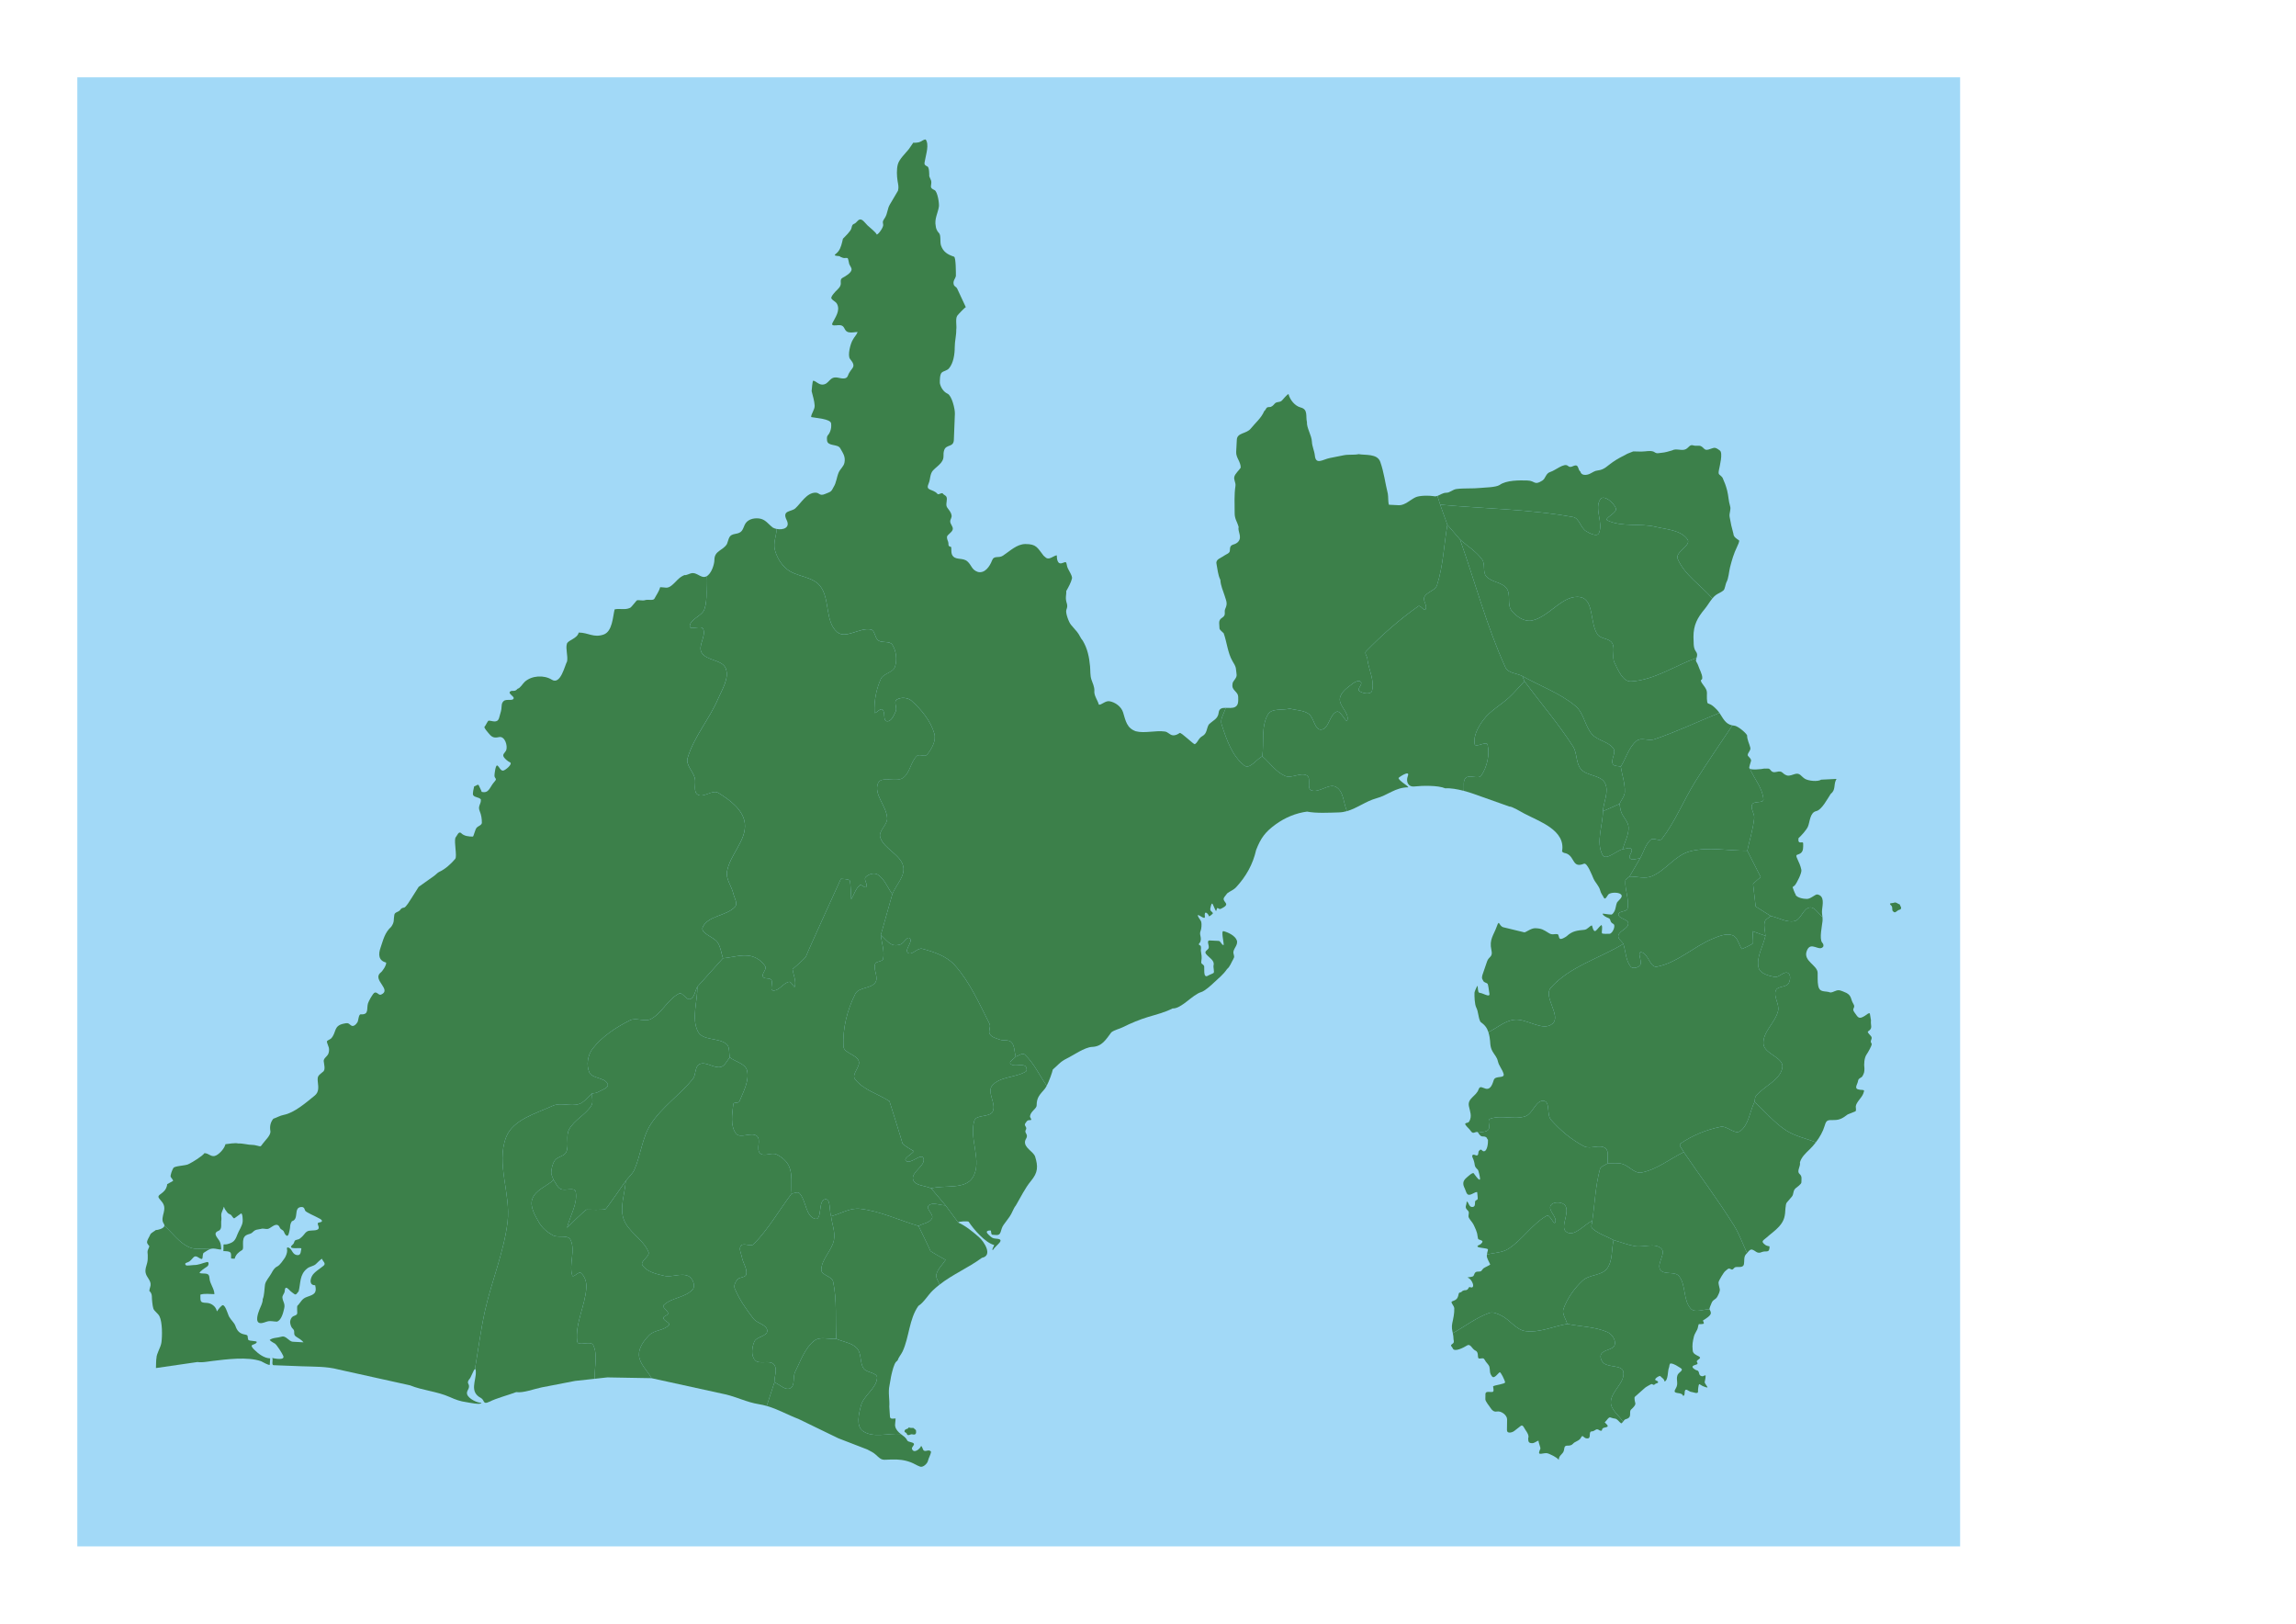 <?xml version="1.0" encoding="UTF-8" standalone="no"?>
<!-- Creator: CorelDRAW -->

<svg
   xml:space="preserve"
   width="297mm"
   height="210mm"
   version="1.1"
   style="shape-rendering:geometricPrecision; text-rendering:geometricPrecision; image-rendering:optimizeQuality; fill-rule:evenodd; clip-rule:evenodd"
   viewBox="0 0 29700 21000"
   id="svg375"
   sodipodi:docname="shizuoka19.svg"
   inkscape:version="1.2.2 (732a01da63, 2022-12-09)"
   xmlns:inkscape="http://www.inkscape.org/namespaces/inkscape"
   xmlns:sodipodi="http://sodipodi.sourceforge.net/DTD/sodipodi-0.dtd"
   xmlns="http://www.w3.org/2000/svg"
   xmlns:svg="http://www.w3.org/2000/svg"><sodipodi:namedview
   id="namedview377"
   pagecolor="#ffffff"
   bordercolor="#000000"
   borderopacity="0.25"
   inkscape:showpageshadow="2"
   inkscape:pageopacity="0.0"
   inkscape:pagecheckerboard="0"
   inkscape:deskcolor="#d1d1d1"
   inkscape:document-units="mm"
   showgrid="false"
   inkscape:zoom="1.4426091"
   inkscape:cx="494.58997"
   inkscape:cy="385.75938"
   inkscape:window-width="2560"
   inkscape:window-height="1361"
   inkscape:window-x="2551"
   inkscape:window-y="-9"
   inkscape:window-maximized="1"
   inkscape:current-layer="Plan_x0020_1" />
 <defs
   id="defs196">
  <style
   type="text/css"
   id="style194">
   <![CDATA[
    .str1 {stroke:black;stroke-width:10;stroke-miterlimit:3.864;stroke-opacity:0.502}
    .str3 {stroke:black;stroke-width:50;stroke-miterlimit:22.926}
    .str5 {stroke:#434242;stroke-width:10;stroke-miterlimit:22.926}
    .str2 {stroke:#3F3E3F;stroke-width:10;stroke-miterlimit:3.864}
    .str0 {stroke:black;stroke-width:10;stroke-miterlimit:22.926}
    .str6 {stroke:#2B2A29;stroke-width:7.62;stroke-miterlimit:22.926}
    .str4 {stroke:black;stroke-width:7.62;stroke-miterlimit:22.926}
    .fil8 {fill:none}
    .fil2 {fill:#FEFEFE}
    .fil1 {fill:#EBECEC}
    .fil10 {fill:#D9DADA}
    .fil0 {fill:#A2D9F7}
    .fil6 {fill:#FEFEFE;fill-rule:nonzero}
    .fil5 {fill:#D9DADA;fill-rule:nonzero}
    .fil9 {fill:#434242;fill-rule:nonzero}
    .fil7 {fill:#2B2A29;fill-rule:nonzero}
    .fil4 {fill:black;fill-rule:nonzero}
    .fil3 {fill:#FEFEFE;fill-rule:nonzero;fill-opacity:0.502}
   ]]>
  </style>

  </defs>
 <g
   id="Plan_x0020_1"
   inkscape:label="Plan 1">
  <rect
   class="fil0"
   x="999.99"
   y="1000"
   width="24355.21"
   height="19000"
   id="box" />
  <!-- 湖西市 -->
  <g id="kosai" title="湖西市" fill="rgb(60, 128, 74)">
    <path d="M2967.27 17035l0 0c25.41,43.92 63.61,71.66 78.92,115.9 20.97,60.57 52.42,96.47 117.32,108.24 57.19,10.38 31.86,19.73 47.49,67.18 7.61,23.08 119.98,10.63 109.87,33.59 -11.55,26.25 -50.22,25.31 -63.31,40.12 -12.62,14.26 26.55,50.88 35.38,59.72 49.85,49.97 127.48,108.23 202.05,108.23 0,27.28 -5.58,55.64 -5.58,83.98 -21.32,5.24 -88.71,-35.8 -111.74,-46.65 -175.43,-61.68 -450.96,-24.94 -634.09,-2.8 -38.89,4.7 -87.01,13.69 -131.59,15.7l0 0c-20.27,0.91 -39.81,0.39 -57.43,-2.64l-537.31 77.9 0 0c0.76,-21.3 2.49,-127.08 6.57,-126.42 0,-63.07 54.52,-135.51 64.25,-204.34 11.93,-84.34 12.68,-262.59 -25.14,-338.7 -19.08,-38.42 -68.33,-66.64 -79.14,-99.84 -11.41,-35.01 -19.56,-121.43 -19.56,-158.62 1.11,-17.97 -11.99,-58.15 -30.73,-64.39 -5.16,-20.9 10.7,-53.24 13.97,-75.57 9.4,-64.21 -51.57,-103.55 -63.31,-162.36 -9.76,-48.94 8.12,-85.04 19.55,-129.69 8.38,-32.77 8.72,-67.9 7.45,-102.64 -1.08,-29.34 -8.19,-44.36 4.65,-71.85 27.83,-59.59 11.69,-34.2 -11.17,-80.24 -13.75,-27.69 30.6,-85.41 40.04,-113.84 10.11,-20.98 68.28,-49.72 69.83,-55.98 27.63,0 105.56,-19.81 112.22,-55.61l0 0c104.74,91.63 188.09,216.1 314.23,274.89 96.11,44.8 211.68,13.06 317.52,19.59l0 0c-54.95,2.28 -86.02,33.12 -127.57,57.85 -21.91,52.8 11.58,108.51 -67.04,55.98 -56.94,-38.03 -63.84,15.92 -115.46,54.12 -19.04,14.08 -74.57,16.69 -43.76,47.58 10.56,10.6 77.31,-1.86 97.77,-1.86 71.52,0 108.67,-23.83 174.12,-39.19 30.21,-7.09 24.56,41.48 6.52,55.05 -19.31,14.51 -101.5,63.81 -101.5,87.71 65.23,16.04 124.12,-16.23 128.5,67.18 3.77,71.72 63.31,134.53 63.31,204.34l-0.93 0.93c-56.42,0 -126.87,-11.63 -180.63,6.54 0,95.24 -2.16,102.75 81,106.37 60.35,2.62 119.88,44.8 132.22,107.3l4.66 0c4.44,-13.43 59.03,-82.93 75.42,-77.45 30.46,10.17 53.64,89.27 67.04,121.3 4.07,12.26 9.26,23.27 15.12,33.39l0 0 0 0z" />
  </g>
  <!-- 富士宮市 -->
  <g id="hujinomiya" title="富士宮市" fill="rgb(60, 128, 74)">    
    <path d="M16020.42 7001.93c48.53,-60.9 -12.41,-129.12 1.86,-186.61 -19.06,-70.2 -51.21,-100.03 -51.21,-179.15 0,-117.26 -7.45,-235.54 10.24,-350.83 6.86,-44.77 -25.95,-80.02 -13.97,-121.3 11.97,-41.23 59.55,-79.79 81.94,-115.7 0,-80.66 -62.76,-127.26 -58.66,-204.35l8.38 -157.68c4.9,-92.28 123.85,-73.44 179.71,-142.76 60.35,-74.87 137.17,-137 174.12,-225.81 32.17,-25.54 17.9,-55.1 69.83,-53.18 25.56,0.95 49.5,-23.67 64.25,-41.99 26.23,-32.55 64.73,-13.32 94.04,-41.05 14.82,-14.03 70.07,-83.98 85.66,-83.98 0.38,1.14 0.73,1.49 1.87,1.87 17.76,71.83 81.81,151.62 156.43,170.75 98.8,25.34 62.24,112.9 81,188.48 -4.57,78 61.44,171.85 64.25,254.73 1.95,57.39 32.46,120.11 38.18,179.14 12.06,124.58 103.96,49.25 191.81,31.73l182.5 -36.39c62.47,-12.46 130.68,-0.89 192.74,-14 84.52,15.89 239.61,-9.29 278.4,97.97 48.3,133.52 64.2,276.82 98.7,415.22 7.35,43.31 1.3,102.59 13.97,140.89 42.07,0 88.57,6.53 132.22,6.53 75.07,0 144.21,-69.74 209.5,-101.7 53.11,-26.01 179.22,-25.14 237.43,-15.86 16.76,4.88 32.74,2.42 48.66,-3.26l0 0c11.75,37.8 23.5,75.6 35.25,113.4l0 0c31,86.8 62,173.6 93,260.4l0 0c-44.64,260.4 -53.69,529.48 -133.92,781.2 -22.64,71.05 -131.62,85.19 -163.68,152.52 -23.02,48.34 44.26,115.19 14.88,159.96 -18.58,28.31 -65.33,-60.44 -93,-40.92 -243.55,171.78 -469.34,370.29 -677.04,584.04 -22.22,22.87 12.91,62.49 18.28,93.93 0.73,4.29 -0.61,8.76 0,13.06 19.24,134.44 94.02,271.7 59.59,403.08 -14,53.44 -122.48,36.21 -165.74,1.87 -30.75,-24.41 46.07,-84.39 22.35,-115.7 -20.09,-26.52 -72.41,-5.46 -98.7,14.93 -68.88,53.42 -159.39,109.88 -173.19,195.94 -15.64,97.48 119.52,183.84 96.84,279.92 -13.33,56.47 -83.38,-126.45 -137.81,-106.37 -95.88,35.37 -99.19,224.11 -201.12,231.4 -87.33,6.25 -91.11,-156.59 -163.88,-205.27 -69.64,-46.59 -161.62,-44.34 -242.42,-66.51l0 0c-94.24,25.28 -234.03,-8.71 -282.72,75.84 -90.84,157.72 -48.43,360.79 -72.64,541.18l0 0c-77.59,39.81 -164.22,173.32 -232.77,119.43 -159.71,-125.55 -231.69,-340.44 -294.23,-533.71 -22.44,-69.36 35.19,-141.49 52.78,-212.23l0 0c40.09,0.25 85.71,6.15 119.48,-9.84 50.26,-23.79 42.83,-82.17 42.83,-132.5 0,-59.92 -71.66,-81.69 -75.42,-139.03 2.26,-40.83 -0.07,-43.31 24.21,-75.57 47.36,-62.95 28.09,-67.61 22.35,-143.7 -3.02,-40.11 -27.31,-73.1 -46.56,-106.37 -60.13,-103.86 -71.23,-244.25 -112.66,-358.29 -12.25,-11.82 -54.01,-45.3 -54.01,-61.59 0,-63.39 -21.41,-104.01 34.45,-139.02 57.83,-36.25 20.25,-72.64 40.04,-114.77 32.6,-69.41 14.71,-96.98 -6.52,-166.09 -21.62,-70.41 -52.72,-130.56 -56.79,-209 -32.86,-67.53 -35.25,-135.53 -50.28,-209.01 -11.78,-57.55 59.72,-73.66 99.62,-103.57 24.85,-18.64 73.56,-29.38 73.56,-66.25 0,-104.56 61.26,-55.17 111.74,-118.5l0 0z" />
  </g>
  <!-- 沼津市 -->
  <g id="numazu" title="沼津市" fill="rgb(60, 128, 74)">    
    <path d="M18933.51 10227.93c9.42,-56.11 -14.61,-130.94 28.27,-168.34 51.14,-44.6 163.82,24.97 201.12,-31.72 73.95,-112.39 108.49,-264.11 80.07,-395.62 -11.82,-54.69 -158.38,45.84 -167.6,-9.33 -18.33,-109.62 47.36,-224.25 113.6,-313.51 88.8,-119.65 228.45,-191.67 337.07,-293.69 68.41,-64.25 128.96,-136.4 193.44,-204.6l0 0c209.27,280.55 438.5,547.27 627.82,841.65 56.7,88.17 35.38,217.72 104.28,296.72 78.07,89.52 254.23,71.95 309.13,177.28 56.5,108.39 -17.38,243.85 -26.07,365.77l0 0c-1.87,187.85 -93.01,397.27 -5.62,563.57 42.32,80.54 175.04,-49.77 262.57,-74.65l0 0c37.24,0 88.84,-29.37 111.74,0 24.77,31.77 -45.92,89.79 -18.63,119.44 29.39,31.93 86.81,1.16 130.22,1.74l0 0c-45.27,77.8 -90.54,155.6 -135.8,233.39l0 0c-17.99,18.66 -52.35,30.12 -53.97,55.98 -7.51,119.56 52.05,240.97 27.93,358.3 -9.4,45.73 -119.55,29.88 -117.32,76.51 2.75,57.53 127.02,59.98 126.63,117.57 -0.45,67.08 -112.82,89.67 -128.49,154.89 -9.84,40.95 43.51,72.14 65.26,108.2l0 0c-312.88,189.12 -695.91,293.97 -938.64,567.34 -102.95,115.95 139.38,362.96 22.34,464.67 -126.2,109.67 -333.33,-72.36 -499.08,-50.39 -121.4,16.09 -220.36,106.94 -330.54,160.4l0 0c-17.29,-54.36 -44.2,-91.98 -103.33,-134.27 -30.71,-61.76 -23.86,-126.21 -54,-185.68 -20.78,-41.02 -23.89,-143.94 -22.35,-191.28 0.43,-13.19 31.37,-85.77 40.04,-88.64 4.49,18.18 1.46,86.55 21.41,89.57 41.1,6.21 66.61,23.84 103.36,33.59 44.2,11.72 25.21,-29.45 24.21,-46.65 -0.85,-14.51 -13.36,-96.44 -19.56,-102.64 -13.73,-13.73 -44.39,-15.26 -54.93,-35.46 -18.27,-35.04 -21.91,-32.61 -13.04,-74.64l60.52 -177.29c24.28,-71.15 78.61,-53 56.8,-149.29 -31.09,-137.28 29.62,-190.79 70.77,-307.91 33.4,-95.03 23.68,-0.82 84.73,14l269.09 65.31c18.1,4.4 87.61,-55.21 142.47,-53.18 86.09,3.2 104.98,19.37 177.84,64.38 44.1,27.23 66.6,5.84 113.6,13.06 19.49,22.37 9.37,61.58 40.96,61.58 16.79,0 64.86,-26.5 77.29,-38.25 68.75,-65.05 136.68,-71.97 226.26,-80.25 41.19,-3.81 71.42,-55.98 97.77,-55.98 34.69,140.29 58.49,41.35 122.91,-6.53 19.31,25.84 -1.59,86.71 6.51,107.3 4.13,10.48 83.8,7.53 97.77,6.53 40.35,-2.88 85.47,-109.22 48.42,-127.83 -54.36,-27.29 -22.11,-61.53 -65.18,-76.51 -19.43,-6.76 -69.76,-30.62 -72.63,-54.12 -0.76,-6.21 55.34,6.54 68.91,6.54 41.16,0 46.82,18.86 77.28,-28 27.53,-42.34 20.73,-83.09 41.9,-127.83 21.09,-28.12 86.55,-71.25 45.62,-104.5 -32.33,-26.25 -123.85,-23.9 -155.49,0 -15.86,11.97 -43.77,85.3 -63.32,44.79 -17.24,-35.74 -35.69,-51.81 -45.62,-90.51 -16.4,-63.86 -61.81,-97.86 -88.46,-157.69 -17.23,-38.7 -80.49,-207.19 -121.98,-190.34 -150.89,61.32 -117.69,-83.67 -220.67,-129.7 -26.33,-11.76 -40.44,-4.17 -63.32,-27.99 51.59,-277.26 -295.66,-388.45 -487.91,-490.8 -36.24,-19.3 -161.77,-95.21 -191.81,-90.5l-468.35 -166.09c-34.93,-12.38 -78.27,-25.95 -124.22,-37.87l0 0z" />
  </g>
  <!-- 小山町 -->
  <g id="oyama" title="小山町" fill="rgb(60, 128, 74)">
    <path d="M18594.27 6413.64c11.75,37.8 23.5,75.6 35.25,113.4l0 0c572.88,53.32 1152.53,57.24 1718.64,159.96 81.16,14.72 97.36,138.7 167.4,182.28 47.94,29.83 144.21,77.52 167.4,26.04 60.14,-133.52 -64.24,-318.2 18.6,-438.96 44.03,-64.18 175.97,45.31 200.88,119.04 20.25,59.95 -165.29,129.62 -107.88,156.24 189.48,87.87 418.02,33.6 621.24,81.84 144.05,34.2 328.81,41.84 412.92,163.68 53.09,76.9 -163.92,163.55 -127.58,249.64 88.43,209.47 299.7,342.02 449.55,513.02l0 0c13.55,-16.45 27.77,-31.21 43.05,-42.75 29.56,-22.33 77.5,-38.52 102.43,-63.45 16.68,-16.68 23.49,-76.53 35.38,-101.71 29.37,-51.08 32.67,-136.24 47.49,-195.01 22.65,-89.77 48.99,-179.61 89.38,-262.19 6.43,-13.14 38.59,-78.78 26.07,-86.78 -26.96,-17.21 -71.69,-44.13 -71.69,-83.97 -20.56,-71.01 -37.7,-147.74 -49.35,-220.2 -7.82,-48.62 20.74,-90.71 6.52,-137.17 -21.35,-69.79 -20.64,-133 -38.18,-201.54 -16.57,-64.72 -32.75,-105.62 -59.59,-166.08 -39.79,-53.25 -60.61,-26.93 -46.47,-101.81 9.01,-47.67 53.71,-218.73 12.11,-250.07 -72.09,-54.33 -70.27,-35.11 -147.12,-13.06 -57.22,16.42 -55.33,-23.05 -98.7,-43.85 -24.92,-11.94 -67.62,0.55 -96.84,-9.34 -46.72,-15.81 -58.27,26.49 -96.84,47.59 -51.87,28.39 -125.73,-14.28 -178.77,16.8 -44.05,12.6 -89.93,27.31 -135.95,30.79 -31.99,2.41 -60.75,14.78 -89.39,-6.53 -31.05,-23.09 -84.15,-16.14 -121.98,-12.13 -52.44,5.57 -102.94,0.93 -155.49,0.93l0 0 -73.64 29.03c-68.36,35.89 -126.49,64.24 -190.88,108.24 -64.94,44.36 -107.91,99.42 -189.95,108.23 -49.34,5.29 -66.27,25.1 -108.94,44.79 -39.16,18.08 -108.27,26.06 -121.04,-30.79 -27.89,-15.47 -22.11,-78.38 -57.73,-78.38 -38.17,0 -64.8,39.66 -103.36,5.6 -47.43,-41.91 -163.94,59.9 -223.47,77.44 -66.88,19.71 -59.67,83.57 -108.01,113.84 -106.99,67.02 -87.95,1.43 -191.81,-1.87 -102.41,-3.26 -273.35,-5.17 -359.41,57.85 -50.76,31.79 -186.82,31.7 -248.61,38.26 -101.31,10.75 -209.86,1.14 -309.13,13.99 -51.45,6.65 -83.58,48.52 -134.08,48.52 -42.54,0 -77.38,28.11 -112.43,40.6l0 0z" />
  </g>
  <!-- 御殿場市 -->
  <g id="gotenba" title="御殿場市" fill="rgb(60, 128, 74)">    
    <path d="M22150.69 7739.82c-149.85,-171 -361.12,-303.55 -449.55,-513.02 -36.34,-86.09 180.67,-172.74 127.58,-249.64 -84.11,-121.84 -268.87,-129.48 -412.92,-163.68 -203.22,-48.24 -431.76,6.03 -621.24,-81.84 -57.41,-26.62 128.13,-96.29 107.88,-156.24 -24.91,-73.73 -156.85,-183.22 -200.88,-119.04 -82.84,120.76 41.54,305.44 -18.6,438.96 -23.19,51.48 -119.46,3.79 -167.4,-26.04 -70.04,-43.58 -86.24,-167.56 -167.4,-182.28 -566.11,-102.72 -1145.76,-106.64 -1718.64,-159.96l0 0c31,86.8 62,173.6 93,260.4l163.68 189.72c95.48,86.8 211.68,155.24 286.44,260.4 42.86,60.29 4.17,159.39 52.08,215.76 66.24,77.93 203.3,74 264.12,156.24 58.13,78.61 3.26,209.23 63.24,286.44 59.53,76.63 165.08,148.39 260.4,130.2 230.46,-43.98 406.49,-349.45 636.12,-301.32 171.65,35.97 116.6,335.23 215.76,479.88 41.48,60.51 151.88,48.75 189.72,111.6 43.79,72.73 -7.87,176.86 29.76,252.96 48.09,97.26 107.48,249.84 215.8,243.69 299.11,-16.99 563.87,-202.68 845.8,-304.01l0 0c7.76,-23.6 15.94,-50.4 -7.76,-82.28 -39.01,-52.44 -26.45,-126.93 -31.65,-190.34 0,-153.38 50.63,-245.94 147.11,-362.03 32.62,-39.26 62.92,-92.47 97.55,-134.53l0 0z" />
  </g>
  <!-- 長泉町 -->
  <g id="nagaizumi" title="長泉町" fill="rgb(60, 128, 74)">    
    <path d="M20734.64 10492.54c71.38,-31.72 142.77,-63.45 214.16,-95.18l0 0c22.96,-51.63 66.92,-98.42 68.9,-154.89 3.86,-110.13 -34.68,-217.67 -52.02,-326.51l0 0c-34.81,-12.46 -90.56,-3.12 -104.41,-37.38 -24.74,-61.18 47.14,-143.72 9.31,-197.81 -63.19,-90.34 -202.19,-100.64 -275.61,-182.88 -94.08,-105.39 -105.76,-275.15 -214.15,-365.77 -201.85,-168.76 -458.26,-258.64 -687.38,-387.96l0 0c8.68,22.32 17.36,44.64 26.04,66.96l0 0c209.27,280.55 438.5,547.27 627.82,841.65 56.7,88.17 35.38,217.72 104.28,296.72 78.07,89.52 254.23,71.95 309.13,177.28 56.5,108.39 -17.38,243.85 -26.07,365.77l0 0z" />
  </g>
  <!-- 裾野市 -->
  <g id="susono" title="裾野市" fill="rgb(60, 128, 74)">    
    <path d="M18886.2 6977.16c195.92,551.8 344.45,1122.8 587.76,1655.4 34.1,74.65 146.32,74.4 219.48,111.6l0 0c229.12,129.32 485.53,219.2 687.38,387.96 108.39,90.62 120.07,260.38 214.15,365.77 73.42,82.24 212.42,92.54 275.61,182.88 37.83,54.09 -34.05,136.63 -9.31,197.81 13.85,34.26 69.6,24.92 104.41,37.38l0 0c68.2,-111.6 103.42,-251.94 204.6,-334.8 58.71,-48.08 155.01,5.64 226.92,-18.6 287.86,-97.03 563,-228.38 844.49,-342.56l0 0c-10.68,-15.49 -22.31,-30.45 -35.84,-44.02 -34.92,-35.02 -62.6,-63.31 -111.74,-78.38 -19.79,-6.07 -13.96,-111.47 -13.96,-139.03 0,-66.56 -79.15,-115.62 -79.15,-162.35 47.95,-11.86 -8.91,-124.96 -17.69,-146.49 -15.02,-36.84 -18.6,-56.32 -40.04,-90.51 -9.66,-15.41 -3.86,-31.85 2.17,-50.22l0 0c-281.93,101.33 -546.69,287.02 -845.8,304.01 -108.32,6.15 -167.71,-146.43 -215.8,-243.69 -37.63,-76.1 14.03,-180.23 -29.76,-252.96 -37.84,-62.85 -148.24,-51.09 -189.72,-111.6 -99.16,-144.65 -44.11,-443.91 -215.76,-479.88 -229.63,-48.13 -405.66,257.34 -636.12,301.32 -95.32,18.19 -200.87,-53.57 -260.4,-130.2 -59.98,-77.21 -5.11,-207.83 -63.24,-286.44 -60.82,-82.24 -197.88,-78.31 -264.12,-156.24 -47.91,-56.37 -9.22,-155.47 -52.08,-215.76 -74.76,-105.16 -190.96,-173.6 -286.44,-260.4l0 0z" />
  </g>
  <!-- 富士市 -->
  <g id="huji" title="富士市" fill="rgb(60, 128, 74)">    
    <path d="M18886.2 6977.16c-54.56,-63.24 -109.12,-126.48 -163.68,-189.72l0 0c-44.64,260.4 -53.69,529.48 -133.92,781.2 -22.64,71.05 -131.62,85.19 -163.68,152.52 -23.02,48.34 44.26,115.19 14.88,159.96 -18.58,28.31 -65.33,-60.44 -93,-40.92 -243.55,171.78 -469.34,370.29 -677.04,584.04 -22.22,22.87 12.91,62.49 18.28,93.93 0.73,4.29 -0.61,8.76 0,13.06 19.24,134.44 94.02,271.7 59.59,403.08 -14,53.44 -122.48,36.21 -165.74,1.87 -30.75,-24.41 46.07,-84.39 22.35,-115.7 -20.09,-26.52 -72.41,-5.46 -98.7,14.93 -68.88,53.42 -159.39,109.88 -173.19,195.94 -15.64,97.48 119.52,183.84 96.84,279.92 -13.33,56.47 -83.38,-126.45 -137.81,-106.37 -95.88,35.37 -99.19,224.11 -201.12,231.4 -87.33,6.25 -91.11,-156.59 -163.88,-205.27 -69.64,-46.59 -161.62,-44.34 -242.42,-66.51l0 0c-94.24,25.28 -234.03,-8.71 -282.72,75.84 -90.84,157.72 -48.43,360.79 -72.64,541.18l0 0c98.08,84.6 175.25,202.64 294.23,253.79 86.7,37.27 200.4,-51.12 283.06,-5.6 58.45,32.18 -6.19,167.72 55.86,192.22 100.76,39.79 228.53,-97.4 322.17,-42.93 98.44,57.26 93.26,207.8 139.89,311.7l0 0c131.79,-37.58 243.46,-127.79 377.84,-165.2 152.74,-40.32 245.68,-142.76 416.21,-142.76 -5.42,-22.03 -114.81,-77.63 -127.56,-119.44 -2.22,-7.28 154.09,-111.69 121.04,-27.99 -29.12,73.72 4.88,145.25 84.73,136.23 101.6,-11.49 307.52,-16.09 399.46,24.26 65.82,-5.17 156.07,10.87 237.98,32.11l0 0c9.42,-56.11 -14.61,-130.94 28.27,-168.34 51.14,-44.6 163.82,24.97 201.12,-31.72 73.95,-112.39 108.49,-264.11 80.07,-395.62 -11.82,-54.69 -158.38,45.84 -167.6,-9.33 -18.33,-109.62 47.36,-224.25 113.6,-313.51 88.8,-119.65 228.45,-191.67 337.07,-293.69 68.41,-64.25 128.96,-136.4 193.44,-204.6l0 0c-8.68,-22.32 -17.36,-44.64 -26.04,-66.96l0 0c-73.16,-37.2 -185.38,-36.95 -219.48,-111.6 -243.31,-532.6 -391.84,-1103.6 -587.76,-1655.4l0 0z" />
  </g>
  <!-- 川根本町 -->
  <g id="kawanehonntyou" title="川根本町" fill="rgb(60, 128, 74)">    
    <path d="M9351.84 12393.48c117.8,-9.92 237.28,-51.87 353.4,-29.76 77.03,14.67 152.55,67.01 193.44,133.92 23.84,39.01 -48.41,92.17 -29.76,133.92 15.68,35.11 85.23,9.85 107.88,40.92 27.38,37.55 -23.86,132.43 22.32,137.64 78.27,8.83 130.85,-97.33 208.32,-111.6 31.23,-5.75 66.05,90.16 74.4,59.52 19.74,-72.41 -19.84,-148.8 -29.76,-223.2 0,0 171.12,-145.08 174.84,-167.4 3.72,-22.32 450.12,-1000.68 450.12,-1000.68 0,0 104.16,0 115.32,22.32 11.16,22.32 18.6,241.8 18.6,241.8 37.2,-60.76 56.7,-136.88 111.6,-182.28 21.79,-18.01 65.41,45.32 81.84,22.32 24.54,-34.36 -36.2,-95.56 -7.44,-126.48 36.27,-38.99 111.27,-62.01 156.24,-33.48 89,56.46 126.48,168.64 189.72,252.96l0 0c47.12,-119.04 168.05,-231.91 141.36,-357.12 -33.31,-156.25 -247.08,-224.16 -297.6,-375.72 -27.9,-83.72 93.03,-161.08 89.28,-249.24 -6.59,-155.05 -175.78,-305.67 -119.04,-450.12 40.37,-102.77 233.34,-7.14 323.64,-70.68 91.15,-64.14 98.33,-205.36 178.56,-282.72 32.44,-31.28 106.16,16.9 133.92,-18.6 58.94,-75.36 119.54,-179.64 93,-271.56 -47.71,-165.23 -166.1,-308.98 -293.88,-424.08 -48.05,-43.28 -139.34,-50.29 -193.44,-14.88 -41.61,27.24 9.37,103.5 -11.16,148.8 -23.93,52.8 -57.82,137.54 -115.32,130.2 -54.13,-6.91 -15.26,-120.61 -59.52,-152.52 -28.96,-20.87 -98.76,72.86 -100.44,37.2 -6.89,-146.24 21.84,-297.98 81.84,-431.52 32.8,-72.99 156.79,-80.39 182.28,-156.24 30.62,-91.12 17.78,-205.13 -33.48,-286.44 -33.88,-53.75 -130.39,-19.13 -182.28,-55.8 -46.62,-32.94 -40.77,-130.02 -96.72,-141.36 -142.6,-28.92 -324.89,128.32 -435.24,33.48 -161,-138.38 -88.52,-431.37 -220.84,-597.37 -99.19,-124.43 -302.06,-115.36 -426.45,-214.6 -77.53,-61.85 -133.79,-155.84 -158.29,-251.93 -22.28,-87.38 16.88,-179.58 25.32,-269.37l0 0c-18.63,-3.64 -36.45,-9.75 -51.42,-18.01 -62.05,-46.7 -95.5,-108.85 -179.7,-118.5 -75.14,-8.62 -155.67,15.63 -185.3,84.9 -28.55,66.73 -34.54,100.31 -116.39,113.84 -92.8,15.33 -81.96,54.89 -111.73,130.63 -50.94,87.78 -162.95,84.89 -162.95,207.14 0,57.31 -39.04,180.71 -103.36,212.72l0 0c-8.36,141.21 19.71,289.46 -25.1,423.63 -30.7,91.93 -183.6,123.47 -189.94,220.2 -3.85,58.8 149.13,-18.32 173.18,35.46 41.73,93.33 -71.17,217.26 -20.48,306.05 62.19,108.91 271.67,89.51 313.81,207.65 45.16,126.62 -47.58,267 -100.44,390.6 -112.95,264.13 -313.16,490.76 -394.32,766.32 -25.71,87.29 68.83,168.95 93,256.68 19.39,70.35 -24.43,176.68 37.2,215.76 75.65,47.97 191.35,-68.96 267.84,-22.32 148.59,90.6 323.3,221.32 342.24,394.32 24.16,220.73 -194.72,405.84 -230.64,624.96 -15.87,96.81 59.9,187.1 81.84,282.72 12.86,56.06 61.12,128.66 22.32,171.12 -110.47,120.89 -345.77,112.76 -416.64,260.4 -40.61,84.61 142.73,125.63 193.44,204.6 38.14,59.38 44.64,133.92 66.96,200.88l0 0z" />
  </g>
  <!-- 藤枝市 -->
  <g id="huzieda" title="藤枝市" fill="rgb(60, 128, 74)">
    <path d="M13138.61 13664.96c-18.53,-61.74 -11.59,-138.14 -55.61,-185.24 -34.71,-37.14 -101.18,-15.7 -148.8,-33.48 -46.26,-17.27 -103.16,-29.37 -130.2,-70.68 -24.45,-37.36 16.51,-94.12 -3.72,-133.92 -133.27,-262.18 -253.79,-539.9 -450.12,-758.88 -104.76,-116.85 -268.62,-172.01 -420.36,-212.04 -62.25,-16.42 -136.64,93.41 -186,52.08 -48,-40.18 67.83,-139.39 26.04,-186 -32.37,-36.11 -76.75,62.79 -122.76,78.12 -35.29,11.76 -78.14,16.24 -111.6,0 -56.14,-27.24 -94.24,-81.84 -141.36,-122.76l0 0c9.92,102.92 49.84,207.34 29.76,308.76 -8.01,40.48 -91.26,27.76 -104.16,66.96 -24.82,75.38 47.59,171.95 3.72,238.08 -55.26,83.3 -215.7,59.39 -260.4,148.8 -103.45,206.91 -164.41,446.02 -152.52,677.04 4.69,91.08 166.97,103.66 197.16,189.72 26.4,75.26 -96.79,170.99 -48.36,234.36 107.35,140.47 297.6,190.96 446.4,286.44 0,0 163.68,520.8 167.4,543.12 3.72,22.32 148.8,104.16 148.8,104.16 -33.48,42.16 -143.97,94.82 -100.44,126.48 60.99,44.36 196.72,-107.82 223.2,-37.2 35.82,95.54 -159.33,176.46 -133.92,275.28 21.68,84.32 156.24,76.88 234.36,115.32l0 0c178.56,-45.88 436.49,17.76 535.68,-137.64 132.15,-207.04 -49.19,-501.57 22.32,-736.56 25.83,-84.88 197.89,-39.95 238.08,-119.04 50.57,-99.51 -78.59,-248.8 -7.44,-334.8 100.26,-121.18 300.68,-100.84 435.24,-182.28 21.45,-12.98 11.18,-63.02 -11.16,-74.4 -55.78,-28.41 -141.84,18.32 -186,-26.04 -27.06,-27.18 44.51,-62.5 66.77,-93.76l0 0z" />
  </g>
  <!-- 静岡市 -->
  <g id="shizuoka" title="静岡市" fill="rgb(60, 128, 74)">    
    <path d="M11542.92 11563.92c-49.6,176.08 -99.2,352.16 -148.8,528.24l0 0c47.12,40.92 85.22,95.52 141.36,122.76 33.46,16.24 76.31,11.76 111.6,0 46.01,-15.33 90.39,-114.23 122.76,-78.12 41.79,46.61 -74.04,145.82 -26.04,186 49.36,41.33 123.75,-68.5 186,-52.08 151.74,40.03 315.6,95.19 420.36,212.04 196.33,218.98 316.85,496.7 450.12,758.88 20.23,39.8 -20.73,96.56 3.72,133.92 27.04,41.31 83.94,53.41 130.2,70.68 47.62,17.78 114.09,-3.66 148.8,33.48 44.02,47.1 37.08,123.5 55.61,185.24l0 0c39.11,-8.7 88.14,-53.56 117.32,-26.12 119.76,112.63 189.22,268.92 283.82,403.37l0 0c33.34,-63.85 69.07,-165.57 79.31,-210.23 61.97,-51.37 96.1,-100.87 173.19,-138.09 91.04,-43.94 237.7,-150.16 336.13,-153.96 126.16,-4.87 176.45,-93.28 247.68,-188.48 42.13,-32.35 104.95,-43.98 152.7,-68.11 98.88,-49.96 217.4,-98.91 323.1,-130.63 103.54,-31.06 219.37,-59.93 315.65,-110.1 114.27,6.91 256.26,-178.05 371.52,-211.81 45.7,-13.39 130.17,-89.58 164.81,-123.16 64.45,-62.46 116.2,-97.67 169.46,-175.42 34.11,-24.42 57.45,-89.23 79.15,-125.96 21.13,-35.79 8.89,-42.84 2.79,-78.38 -9.47,-55.23 64.78,-102.57 43.76,-165.15 -20.41,-60.79 -114.66,-105.83 -172.26,-119.44 -35.26,-8.32 7.69,155.61 1.87,179.15l-0.93 0.94c-25.75,0 -37.59,-52.85 -63.32,-54.12l-113.6 -5.6c-50.84,-2.51 -4.98,65.3 -15.83,97.97 -8.67,26.09 -63.18,40.65 -33.52,77.45 38.93,48.28 112.86,81.88 96.84,145.55 -6.36,25.28 13.51,89.13 0,98.91 -17.23,12.49 -50.37,21.99 -72.63,35.46 -68.45,41.4 -41.34,-110.51 -50.28,-125.97 -18.83,-32.6 -43.06,-18.59 -35.38,-63.45 9.2,-53.66 1.43,-81.94 -6.52,-135.29 1.47,-15.82 3.58,-38.76 0,-54.12 -3.38,-14.47 -17.18,-13.54 -25.14,-23.33 -6.16,-7.59 12.61,-22.55 15.83,-29.85 27.36,-61.85 -16.6,-95.8 6.52,-148.36 10.73,-24.38 15.38,-86.39 8.38,-113.84 -5.31,-20.8 -26.97,-43.74 -37.25,-64.38 -39.36,-78.94 93.11,57.73 83.8,-7.46 -12.81,-89.61 45.13,-36.87 54.01,-0.94 8.34,0 52.46,-36.11 50.28,-41.05 -9.93,-22.57 -40.77,-25.91 -33.52,-62.52 22.07,-111.5 30.5,-49.12 57.73,5.6 21.08,42.34 14.12,35.28 27.93,-2.8 8.16,-22.53 24.71,14.52 47.49,3.74 25.71,-12.18 91.86,-41.55 67.04,-74.65 -46.04,-61.43 -33.81,-56.65 18.62,-126.9 38.43,-29.21 81.59,-42.34 116.39,-80.24 128.16,-139.54 214.9,-294.23 256.99,-479.6 60.07,-154.7 117.81,-233.6 252.34,-331.24 120.09,-87.17 261.31,-147.39 411.55,-166.08 -1.84,0.39 -2.03,0.1 -3.72,0.93 118.44,23.48 286.67,13.59 409.69,10.26 36.92,-0.99 71.83,-7.16 105.41,-16.74l0 0c-46.63,-103.9 -41.45,-254.44 -139.89,-311.7 -93.64,-54.47 -221.41,82.72 -322.17,42.93 -62.05,-24.5 2.59,-160.04 -55.86,-192.22 -82.66,-45.52 -196.36,42.87 -283.06,5.6 -118.98,-51.15 -196.15,-169.19 -294.23,-253.79l0 0c-77.59,39.81 -164.22,173.32 -232.77,119.43 -159.71,-125.55 -231.69,-340.44 -294.23,-533.71 -22.44,-69.36 35.19,-141.49 52.78,-212.23l0 0c-45.46,-0.28 -83.86,6.7 -90.02,61.07 -9.59,84.66 -71.99,98.24 -128.49,154.89 -30.22,51.76 -20.87,115.37 -81.01,148.36 -55.84,30.64 -55.7,78.76 -98.7,105.43 -13.31,8.26 -177.85,-157.16 -196.47,-144.62 -28.63,19.3 -58.71,35.04 -94.04,28.92 -35.38,-6.12 -57.62,-41.7 -95.91,-47.58 -117.59,-18.06 -263.43,26.68 -378.03,-3.74 -116.23,-40.69 -131.1,-135.66 -163.88,-243.53 -22.54,-74.21 -101.22,-132.17 -175.98,-144.62 -54.85,-9.14 -105.47,52.01 -137.8,43.85 -13.94,-55.16 -66.83,-119.72 -57.73,-181.95 0,-52.61 -21.35,-92.98 -38.18,-141.82 -17.62,-51.11 -12.7,-117.47 -17.69,-171.69 -11.1,-120.4 -33.19,-228.28 -94.04,-331.24 -29.04,-31.59 -44.88,-80.42 -73.56,-113.83l-80.08 -93.31c-26.87,-31.3 -73.77,-156.08 -58.66,-193.14 27.48,-67.36 -4.19,-81.3 -6.52,-146.49 -1.08,-30.48 7.82,-68.2 4.66,-95.18 27.26,-47.63 61.7,-109.5 74.49,-163.28 8.31,-34.99 -54.03,-118.07 -62.39,-153.96 -13.52,-58.05 -6.53,-67.96 -58.66,-46.65 -67.99,27.81 -75.42,-52.26 -75.42,-97.97 -25.81,0 -66.46,32.61 -94.97,38.25 -40.12,7.95 -49.83,-13.64 -76.35,-34.52 -81.58,-104.78 -92.76,-150.23 -234.65,-150.23 -111.48,0 -203.3,93.14 -290.51,150.23 -58.82,38.51 -114.37,-8.67 -141.53,62.51 -29.39,76.99 -92.19,169.87 -182.5,148.36 -82.19,-27.39 -79.77,-86.35 -135.94,-136.23 -56.13,-49.86 -138.99,-17.11 -184.36,-65.31 -32.32,-34.32 -20.1,-84.52 -25.14,-120.37 -38.57,-15.39 -34.04,-11.07 -36.32,-52.25 -1.35,-24.33 -19.54,-41.71 -18.62,-77.44 0,-30.16 68.47,-59.23 75.42,-101.71 5.54,-33.92 -33.52,-64.65 -33.52,-100.77 0,-28.58 23.1,-46.84 17.69,-78.38 -7.38,-43.07 -34.27,-67.72 -57.73,-102.63 -26.32,-39.19 12.71,-104.82 -11.17,-140.9 -11.04,-16.67 -39.07,-24.1 -48.42,-42.92 -20.1,-2.84 -35.94,14 -60.52,14 -2.62,-5.27 -23.17,-23.09 -27.93,-26.13 -66.14,-44.01 -129.58,-25.37 -90.32,-114.77 23.07,-52.55 14.54,-122.12 55.86,-167.01 31.93,-34.7 71.94,-60.34 103.36,-98.91 55.07,-67.58 17.31,-100.7 42.83,-167.95 28.23,-74.41 123.84,-28.49 123.84,-135.3l13.04 -332.17c2.37,-60.66 -40,-233.97 -94.98,-258.46 -51.71,-23.02 -89.33,-82.02 -99.63,-137.16 0,-33.24 -1.87,-113.53 26.07,-137.16 23.8,-20.12 67.45,-24.19 92.18,-53.18 58.66,-68.73 74.49,-185.49 74.49,-275.26 0,-76.37 21.49,-153.03 19.56,-225.8 8.71,-46.78 -14.5,-141.61 13.96,-181.02 11.87,-16.43 96.75,-105.87 109.88,-109.17l-110.81 -237.93c-14.94,-32.07 -40.42,-23.94 -47.48,-63.45 -7.69,-43.09 22.44,-65.68 29.79,-102.63 0,-33.8 1.44,-240.58 -24.21,-249.13 -79.93,-26.63 -139.7,-60.28 -168.53,-145.56 -15.71,-46.47 3.35,-134.68 -27.93,-162.35 -20.15,-17.81 -40.04,-61.9 -40.04,-88.65 -19.38,-91.07 28.18,-167.6 40.97,-250.99 6.35,-41.47 -17.72,-195.52 -56.8,-213.67 -67.96,-31.55 -40.97,-45.54 -40.97,-104.51 0,-22.31 -19.9,-52.04 -27,-75.58 0,-24.93 0.72,-113.66 -23.28,-125.03 -52.13,-24.68 -39.1,-36.31 -29.8,-90.5 12.07,-70.4 53.87,-195.69 6.52,-259.4 -21.42,0 -47.86,18.78 -67.04,28.93 -23.56,12.46 -66.02,15.37 -93.11,13.06l0 0 -58.66 84.91c-44.71,55.9 -123.72,128.19 -141.53,196.88 -16.55,63.79 -13.04,148.2 -2.8,212.74 7.33,46.16 17.8,78.2 5.59,125.96l-106.15 180.08c-32.15,54.55 -27.45,111.03 -61.45,167.96 -22.26,37.26 -35.87,43.38 -24.21,91.44 7.26,29.91 -60.8,127.83 -83.8,127.83 -6.72,-27.32 -95.02,-94.28 -119.18,-118.5 -51.8,-51.9 -82.27,-114.79 -138.74,-46.66 -38.24,46.12 -52.98,8.36 -68.9,83.05 -8.27,38.85 -80.12,105.28 -109.88,136.22 -12.17,53.15 -25.36,118.75 -58.66,162.36 -36.94,48.4 -90.25,53.89 13.97,63.45 3.51,4.93 10.44,4.05 13.97,10.26 15.58,2.2 25.37,14 48.42,14 4.73,0 40.38,-3.56 41.9,0.93 8.77,2.16 18.16,64.97 21.41,74.64 7.9,23.54 31.77,48.2 30.73,72.78 -1.81,42.88 -81.22,88.74 -116.39,107.31 -37.78,19.96 -17.33,59.87 -25.14,90.5 -7.74,30.31 -25.23,44.4 -45.63,66.25 -16.39,13.68 -87.42,88.03 -73.56,110.1 19.6,31.23 56.53,39.14 73.56,72.78 42.91,84.71 -23.6,172.3 -60.52,245.4 -22.16,43.9 51.97,28.15 75.42,27.06 101.38,-4.74 60.43,76.41 136.88,92.37 38.22,7.98 77.51,-3.73 113.59,-3.73 -11.48,34.69 -43.88,64.64 -60.52,97.97 -31.17,45.09 -73.44,207.77 -37.25,251 95.96,114.59 8.84,109.68 -27.93,216.47 -17.67,51.35 -82.41,34.96 -129.42,25.19 -113.44,-23.58 -109.23,89.58 -202.06,89.58 -49.35,0 -81.53,-46.4 -117.32,-50.39 -9.42,-1.05 -18.87,114.65 -20.48,135.29 14.57,58.54 36.33,127.15 39.1,186.62 2.48,53.34 -45.62,104.64 -45.62,148.36 51.4,12.71 254.11,21.07 258.85,83.97 3.1,41.06 0.97,69.24 -14.9,107.3 -24.39,58.52 -44.62,34.3 -38.17,110.11 6.61,80.54 138.07,43.55 170.39,101.7 35.98,64.76 70.83,107.23 54.94,187.55 -9.5,48 -54.16,79.77 -74.49,125.96 -24.7,56.15 -30.95,133.38 -63.32,183.82 -36.57,73.15 -38.1,62.8 -114.53,95.17 -71.1,30.1 -69.66,-17.73 -121.97,-17.73 -113.72,0 -187.12,135.28 -260.72,202.48 -53.23,48.61 -177.18,22.25 -112.66,152.09 49.94,100.53 -46.57,130.84 -127.36,115.05l0 0c-8.44,89.79 -47.6,181.99 -25.32,269.37 24.5,96.09 80.76,190.08 158.29,251.93 124.39,99.24 327.26,90.17 426.45,214.6 132.32,166 59.84,458.99 220.84,597.37 110.35,94.84 292.64,-62.4 435.24,-33.48 55.95,11.34 50.1,108.42 96.72,141.36 51.89,36.67 148.4,2.05 182.28,55.8 51.26,81.31 64.1,195.32 33.48,286.44 -25.49,75.85 -149.48,83.25 -182.28,156.24 -60,133.54 -88.73,285.28 -81.84,431.52 1.68,35.66 71.48,-58.07 100.44,-37.2 44.26,31.91 5.39,145.61 59.52,152.52 57.5,7.34 91.39,-77.4 115.32,-130.2 20.53,-45.3 -30.45,-121.56 11.16,-148.8 54.1,-35.41 145.39,-28.4 193.44,14.88 127.78,115.1 246.17,258.85 293.88,424.08 26.54,91.92 -34.06,196.2 -93,271.56 -27.76,35.5 -101.48,-12.68 -133.92,18.6 -80.23,77.36 -87.41,218.58 -178.56,282.72 -90.3,63.54 -283.27,-32.09 -323.64,70.68 -56.74,144.45 112.45,295.07 119.04,450.12 3.75,88.16 -117.18,165.52 -89.28,249.24 50.52,151.56 264.29,219.47 297.6,375.72 26.69,125.21 -94.24,238.08 -141.36,357.12l0 0z" />
  </g>
  <!-- 吉田町 -->
  <g id="yoshidatyou" title="吉田町" fill="rgb(60, 128, 74)">    
    <path d="M11881.61 15855.81c58.22,-33.15 144.99,-39.39 174.67,-99.45 25.05,-50.69 -85.44,-124.53 -44.64,-163.68 52.71,-50.57 146.08,-2.48 219.12,-3.73l0 0c54.94,74.34 109.88,148.67 164.81,223l0 0c92.97,39.76 195.77,124.64 272.82,193.15 59.13,52.56 180.29,233.57 32.59,263.12 -179.56,131.78 -373.82,210.96 -547.31,346.24l0 0c-13.71,-43.87 -52.03,-86.97 -41.15,-131.63 17.6,-72.21 79.46,-125.65 119.19,-188.48 0,0 -197.4,-108.24 -197.4,-117.57 0,-9.33 -152.7,-320.97 -152.7,-320.97l0 0z" />
  </g>
  <!-- 焼津市 -->
  <g id="yaizu" title="焼津市" fill="rgb(60, 128, 74)">    
    <path d="M12045.12 15369.48c61.88,73.15 123.76,146.31 185.64,219.47l0 0c54.94,74.34 109.88,148.67 164.81,223l0 0c0,-17 128.4,-19.79 134.08,-11.2 64.46,97.35 214.69,272.12 330.55,301.39 0,13.92 -38.77,65.31 -16.76,65.31 35.82,-62.98 178.53,-140.26 39.1,-147.42 -46.28,-2.38 -58.38,-18.04 -90.32,-46.66 -73.68,-66.04 24.95,-59.41 25.15,-57.85 8.74,68.44 7.82,50.58 60.52,56.92 83.66,10.06 56.87,-66.3 103.35,-129.7l77.29 -105.43c32.81,-44.76 48.81,-106.1 81.93,-146.5 62.32,-105.07 118.51,-224.5 196.47,-318.17 89.81,-107.89 93.19,-184.86 52.14,-316.31 -26.71,-66.97 -144.17,-111.88 -129.42,-197.81 3.61,-21.09 24.21,-42.75 24.21,-63.45 0,-36.65 -33.98,-48.4 -13.97,-83.04 21.01,-36.35 -27.86,-52.8 -8.38,-81.18 19.79,-27.1 23.56,-43.85 59.59,-43.85 43.12,0 -1,-25.59 2.79,-52.26 8.92,-62.61 85.67,-95.5 85.67,-138.09 0,-104.71 40.72,-137.97 103.35,-211.81 8.35,-9.85 17.51,-24.77 26.84,-42.63l0 0c-94.6,-134.45 -164.06,-290.74 -283.82,-403.37 -29.18,-27.44 -78.21,17.42 -117.32,26.12l0 0c-22.26,31.26 -93.83,66.58 -66.77,93.76 44.16,44.36 130.22,-2.37 186,26.04 22.34,11.38 32.61,61.42 11.16,74.4 -134.56,81.44 -334.98,61.1 -435.24,182.28 -71.15,86 58.01,235.29 7.44,334.8 -40.19,79.09 -212.25,34.16 -238.08,119.04 -71.51,234.99 109.83,529.52 -22.32,736.56 -99.19,155.4 -357.12,91.76 -535.68,137.64l0 0z" />
  </g>
  <!-- 掛川市 -->
  <g id="kakegawa" title="掛川市" fill="rgb(60, 128, 74)">    
    <path d="M10240.92 15436.44c-9.92,-114.08 11.81,-235.55 -29.76,-342.24 -28.33,-72.71 -96.79,-130.46 -167.4,-163.68 -64.1,-30.16 -160.45,33.68 -212.04,-14.88 -55.08,-51.84 17.52,-175.19 -40.92,-223.2 -70.47,-57.89 -217.37,39.87 -271.56,-33.48 -75.44,-102.12 -47.12,-253.21 -33.48,-379.44 3.04,-28.16 67.29,-7.31 78.12,-33.48 52.32,-126.44 129.29,-264.28 100.44,-398.04 -19.76,-91.64 -148.8,-114.08 -223.2,-171.12l0 0c-39.68,40.92 -63.37,110.57 -119.04,122.76 -89.24,19.54 -187.72,-73.5 -271.56,-37.2 -65.16,28.21 -44.47,138.35 -89.28,193.44 -167.75,206.23 -399.11,360.58 -543.12,584.04 -112.82,175.07 -127.9,397.24 -212.04,587.76 -24.64,55.81 -74.4,96.72 -111.6,145.08l0 0c-9.92,162.44 -79.33,332.32 -29.76,487.32 54.77,171.25 255.81,265.01 323.64,431.52 23.65,58.06 -112.31,118.57 -78.12,171.12 56.55,86.92 178.11,113.68 279,137.64 102.55,24.35 220.81,-41.11 316.2,3.72 54.29,25.51 94.69,125.45 55.8,171.12 -92.45,108.57 -273.71,104.96 -375.72,204.6 -28.96,28.28 56.69,67.41 55.8,107.88 -0.62,28.05 -61.61,31.55 -59.52,59.52 2.83,37.85 94.93,60.09 70.68,89.28 -60.58,72.95 -186.23,62.83 -252.96,130.2 -68.68,69.34 -138.91,162.93 -133.92,260.4 5.77,112.84 108.32,198.34 162.47,297.5l0 0 949.74 208.07c146.9,32.26 285.09,104.13 435.76,127.83 36.26,5.7 70.9,13.68 104.4,23.29l0 0c33.18,-101.69 66.36,-203.38 99.55,-305.07l0 0c-2.41,-77.53 43.88,-174.26 -7.24,-232.58 -55.32,-63.11 -190.77,7.8 -245.52,-55.8 -51.79,-60.17 -38.28,-164.92 -7.44,-238.08 28.37,-67.29 170.13,-68.38 167.4,-141.36 -2.96,-79.03 -130.36,-93.54 -178.56,-156.24 -93.32,-121.4 -183.5,-249.01 -241.8,-390.6 -15.24,-37.01 8.17,-84.32 33.48,-115.32 28.1,-34.43 106.28,-23.44 115.32,-66.96 15.35,-73.9 -42.43,-145.19 -55.8,-219.48 -9.03,-50.16 -45.07,-114.47 -11.16,-152.52 36.53,-40.99 125.4,20.76 163.68,-18.6 190.17,-195.58 327.36,-436.48 491.04,-654.72l0 0z" />
  </g>
  <!-- 菊川市 -->
  <g id="kikugawa" title="菊川市" fill="rgb(60, 128, 74)">    
    <path d="M10240.92 15436.44c-163.68,218.24 -300.87,459.14 -491.04,654.72 -38.28,39.36 -127.15,-22.39 -163.68,18.6 -33.91,38.05 2.13,102.36 11.16,152.52 13.37,74.29 71.15,145.58 55.8,219.48 -9.04,43.52 -87.22,32.53 -115.32,66.96 -25.31,31 -48.72,78.31 -33.48,115.32 58.3,141.59 148.48,269.2 241.8,390.6 48.2,62.7 175.6,77.21 178.56,156.24 2.73,72.98 -139.03,74.07 -167.4,141.36 -30.84,73.16 -44.35,177.91 7.44,238.08 54.75,63.6 190.2,-7.31 245.52,55.8 51.12,58.32 4.83,155.05 7.24,232.58l0 0c68.26,25.39 139.83,109.1 204.8,76.18 65.79,-33.34 30.1,-146.16 63.24,-212.04 70.52,-140.2 123.22,-303.41 245.52,-401.76 74.71,-60.08 190.96,-17.36 286.44,-26.04l0 0c-13.64,-246.76 11.41,-498.75 -40.92,-740.28 -15.22,-70.26 -154,-80.64 -152.52,-152.52 2.89,-139.99 138.51,-249.14 163.68,-386.88 18.41,-100.76 -24.8,-203.36 -37.2,-305.04l0 0c-26.04,-73.16 -1.49,-232.02 -78.12,-219.48 -93.03,15.22 -34.73,274.6 -126.48,252.96 -126.26,-29.79 -116.16,-236.17 -204.6,-331.08 -22.83,-24.51 -66.96,2.48 -100.44,3.72l0 0z" />
  </g>
  <!-- 島田市 -->
  <g id="shimada" title="島田市" fill="rgb(60, 128, 74)">    
    <path d="M9351.84 12393.48c117.8,-9.92 237.28,-51.87 353.4,-29.76 77.03,14.67 152.55,67.01 193.44,133.92 23.84,39.01 -48.41,92.17 -29.76,133.92 15.68,35.11 85.23,9.85 107.88,40.92 27.38,37.55 -23.86,132.43 22.32,137.64 78.27,8.83 130.85,-97.33 208.32,-111.6 31.23,-5.75 66.05,90.16 74.4,59.52 19.74,-72.41 -19.84,-148.8 -29.76,-223.2 0,0 171.12,-145.08 174.84,-167.4 3.72,-22.32 450.12,-1000.68 450.12,-1000.68 0,0 104.16,0 115.32,22.32 11.16,22.32 18.6,241.8 18.6,241.8 37.2,-60.76 56.7,-136.88 111.6,-182.28 21.79,-18.01 65.41,45.32 81.84,22.32 24.54,-34.36 -36.2,-95.56 -7.44,-126.48 36.27,-38.99 111.27,-62.01 156.24,-33.48 89,56.46 126.48,168.64 189.72,252.96l0 0c-49.6,176.08 -99.2,352.16 -148.8,528.24l0 0c9.92,102.92 49.84,207.34 29.76,308.76 -8.01,40.48 -91.26,27.76 -104.16,66.96 -24.82,75.38 47.59,171.95 3.72,238.08 -55.26,83.3 -215.7,59.39 -260.4,148.8 -103.45,206.91 -164.41,446.02 -152.52,677.04 4.69,91.08 166.97,103.66 197.16,189.72 26.4,75.26 -96.79,170.99 -48.36,234.36 107.35,140.47 297.6,190.96 446.4,286.44 0,0 163.68,520.8 167.4,543.12 3.72,22.32 148.8,104.16 148.8,104.16 -33.48,42.16 -143.97,94.82 -100.44,126.48 60.99,44.36 196.72,-107.82 223.2,-37.2 35.82,95.54 -159.33,176.46 -133.92,275.28 21.68,84.32 156.24,76.88 234.36,115.32l0 0c61.88,73.15 123.76,146.31 185.64,219.47l0 0c-73.04,1.25 -166.41,-46.84 -219.12,3.73 -40.8,39.15 69.69,112.99 44.64,163.68 -29.68,60.06 -116.45,66.3 -174.67,99.45l0 0c-253.02,-74.07 -497.03,-193.14 -759.05,-222.21 -127.34,-14.12 -248,64.48 -372,96.72l0 0c-26.04,-73.16 -1.49,-232.02 -78.12,-219.48 -93.03,15.22 -34.73,274.6 -126.48,252.96 -126.26,-29.79 -116.16,-236.17 -204.6,-331.08 -22.83,-24.51 -66.96,2.48 -100.44,3.72l0 0c-9.92,-114.08 11.81,-235.55 -29.76,-342.24 -28.33,-72.71 -96.79,-130.46 -167.4,-163.68 -64.1,-30.16 -160.45,33.68 -212.04,-14.88 -55.08,-51.84 17.52,-175.19 -40.92,-223.2 -70.47,-57.89 -217.37,39.87 -271.56,-33.48 -75.44,-102.12 -47.12,-253.21 -33.48,-379.44 3.04,-28.16 67.29,-7.31 78.12,-33.48 52.32,-126.44 129.29,-264.28 100.44,-398.04 -19.76,-91.64 -148.8,-114.08 -223.2,-171.12l0 0c-14.88,-58.28 2.08,-136.96 -44.64,-174.84 -103.96,-84.29 -307.71,-40.62 -368.28,-159.96 -87.55,-172.5 -4.96,-386.88 -7.44,-580.32l0 0c110.36,-122.76 220.72,-245.52 331.08,-368.28l0 0z" />
  </g>
  <!-- 牧之原市 -->
  <g id="makinohara" title="牧之原市" fill="rgb(60, 128, 74)">    
    <path d="M10750.56 15730.32c12.4,101.68 55.61,204.28 37.2,305.04 -25.17,137.74 -160.79,246.89 -163.68,386.88 -1.48,71.88 137.3,82.26 152.52,152.52 52.33,241.53 27.28,493.52 40.92,740.28l0 0c89.28,40.92 201.26,50.57 267.84,122.76 61.94,67.16 34.21,184.84 85.56,260.4 40.02,58.89 179.79,51.73 174.84,122.76 -9.59,137.47 -172.5,224.05 -208.32,357.12 -28.62,106.33 -66.05,265.43 23.49,329.5 133.54,95.55 327.39,25.8 491.08,38.69l0 0c-14.93,-11.56 -29.46,-23.95 -41.38,-38.69 -52.03,-64.37 -26.07,-93.46 -26.07,-162.35 -22.79,0 -70.08,15.63 -72.62,-23.33l-8.38 -127.83c7.01,-91.77 -17.96,-185.27 2.79,-277.12 10.64,-47.07 14.35,-94.58 26.07,-141.82 10.61,-42.72 31.61,-137.45 62.38,-166.09 10.99,-6.3 7.67,-7.88 14.9,-13.06 0.41,-3.38 0.09,-2.74 2.8,-4.67 9.83,-34.59 47.12,-77.84 63.31,-112.9 86.12,-186.55 83.35,-417.52 203.92,-588.77 70.37,-43.73 123.57,-139.65 185.29,-198.74 28.8,-27.56 58.41,-52.86 88.65,-76.44l0 0c-13.71,-43.87 -52.03,-86.97 -41.15,-131.63 17.6,-72.21 79.46,-125.65 119.19,-188.48 0,0 -197.4,-108.24 -197.4,-117.57 0,-9.33 -152.7,-320.97 -152.7,-320.97l0 0c-253.02,-74.07 -497.03,-193.14 -759.05,-222.21 -127.34,-14.12 -248,64.48 -372,96.72l0 0z" />
  </g>
  <!-- 御前崎市 -->
  <g id="omaezaki" title="御前崎市" fill="rgb(60, 128, 74)">    
    <path d="M11814.55 18467.46c-7.91,0.65 -49.86,3.18 -53.07,-6.53 -4.35,0 -5.52,2.99 -9.32,3.73 -5.07,20.52 -39.08,12.39 -48.41,34.53 -11.2,26.6 8.62,22.43 21.41,36.38 9.53,10.38 5.65,26.13 26.07,25.2 13.16,-0.6 22.67,-7.83 35.39,-10.27 13.49,-2.58 33.63,7.28 46.55,1.87 22.24,-9.3 17.32,-33.9 14.9,-55.98l-33.52 -28.93zm-162.54 78.81c32.86,25.43 67.76,46.91 81.53,80.75 12.64,31.07 98.55,20.47 88.46,56.91 -5.2,18.76 -32.98,36.15 -24.21,57.85 25.27,62.53 104.91,-4 116.39,-39.19 17.29,0 19.6,51.04 39.11,59.72 31.18,13.86 59.12,-21.99 90.31,12.13 -4.58,41.9 -31.09,80.09 -40.03,119.43 -8.31,36.6 -63.83,87.7 -101.5,74.65 -40.21,-13.94 -78.83,-40.58 -120.11,-55.99 -85.52,-31.91 -158.64,-38.37 -249.54,-36.39 -121.99,2.65 -116.31,20.57 -202.05,-60.64 -35.1,-33.25 -71.98,-46.28 -111.74,-69.05l-374.31 -144.63 -513.98 -249.13c-143.24,-54.53 -267.19,-127.25 -412.37,-168.92l0 0c33.18,-101.69 66.36,-203.38 99.55,-305.07l0 0c68.26,25.39 139.83,109.1 204.8,76.18 65.79,-33.34 30.1,-146.16 63.24,-212.04 70.52,-140.2 123.22,-303.41 245.52,-401.76 74.71,-60.08 190.96,-17.36 286.44,-26.04l0 0c89.28,40.92 201.26,50.57 267.84,122.76 61.94,67.16 34.21,184.84 85.56,260.4 40.02,58.89 179.79,51.73 174.84,122.76 -9.59,137.47 -172.5,224.05 -208.32,357.12 -28.62,106.33 -66.05,265.43 23.49,329.5 133.54,95.55 327.39,25.8 491.08,38.69l0 0z" />
  </g>
  <!-- 磐田市 -->
  <g id="iwata" title="磐田市" fill="rgb(60, 128, 74)">    
    <path d="M7160.76 15261.6c-9.92,-33.48 -32.28,-65.62 -29.76,-100.44 3.94,-54.37 15.85,-112.48 48.36,-156.24 35.5,-47.78 120.3,-50.04 145.08,-104.16 41.11,-89.77 -9.74,-207.02 37.2,-293.88 66.31,-122.71 211.26,-187.56 286.44,-305.04 28.81,-45.01 7.44,-106.64 11.16,-159.96l0 0c-57.04,45.88 -101.28,115.72 -171.12,137.64 -107.89,33.86 -235.58,-24.47 -338.52,22.32 -220.41,100.18 -514.94,179.81 -602.64,405.48 -132.52,341 62.89,734.24 18.6,1097.4 -47.97,393.34 -207.18,765.26 -292.98,1152.11 -54.87,247.38 -85.81,499.47 -128.71,749.2l0 0c6.11,-2.59 10.29,6.43 11.33,34.57 4.47,120.88 -87.66,258.97 66.11,340.57 48.78,25.89 22.94,89.21 103.36,50.39 112.08,-54.09 235.73,-82.85 352.89,-126.9 90.07,14.25 237.15,-43.11 327.75,-60.65l433.91 -83.98 253.53 -27.73 0 0c-6.21,-145.14 43.06,-303.91 -18.63,-435.42 -30.27,-64.53 -199.87,22.42 -208.32,-48.36 -28.03,-234.8 106.15,-463.24 119.04,-699.36 3.61,-66.22 -19.82,-143.44 -70.68,-186 -29.78,-24.92 -100,70.54 -111.6,33.48 -45.98,-146.9 44.93,-322.81 -22.32,-461.28 -34.68,-71.41 -161.21,-21.02 -230.64,-59.52 -71.34,-39.56 -138.51,-96.33 -178.56,-167.4 -51.25,-90.96 -119.78,-202.68 -85.56,-301.32 40.3,-116.16 183.52,-163.68 275.28,-245.52l0 0z" />
  </g>
  <!-- 森町 -->
  <g id="morityou" title="森町" fill="rgb(60, 128, 74)">    
    <path d="M7160.76 15261.6c-9.92,-33.48 -32.28,-65.62 -29.76,-100.44 3.94,-54.37 15.85,-112.48 48.36,-156.24 35.5,-47.78 120.3,-50.04 145.08,-104.16 41.11,-89.77 -9.74,-207.02 37.2,-293.88 66.31,-122.71 211.26,-187.56 286.44,-305.04 28.81,-45.01 7.44,-106.64 11.16,-159.96l0 0c23.56,-4.96 50.14,-2.33 70.68,-14.88 48.09,-29.38 151.77,-55.81 130.2,-107.88 -36.07,-87.07 -201.39,-65.72 -238.08,-152.52 -40.01,-94.65 -18.73,-224.15 44.64,-305.04 123.87,-158.14 300.74,-273.67 479.88,-364.56 82.01,-41.61 194.49,25.34 275.28,-18.6 142.66,-77.59 216.02,-253.89 360.84,-327.36 47.97,-24.33 94.72,89.56 145.08,70.68 57.74,-21.65 62,-106.64 93,-159.96l0 0c2.48,193.44 -80.11,407.82 7.44,580.32 60.57,119.34 264.32,75.67 368.28,159.96 46.72,37.88 29.76,116.56 44.64,174.84l0 0c-39.68,40.92 -63.37,110.57 -119.04,122.76 -89.24,19.54 -187.72,-73.5 -271.56,-37.2 -65.16,28.21 -44.47,138.35 -89.28,193.44 -167.75,206.23 -399.11,360.58 -543.12,584.04 -112.82,175.07 -127.9,397.24 -212.04,587.76 -24.64,55.81 -74.4,96.72 -111.6,145.08l0 0c0,0 -241.8,349.68 -260.4,364.56 -18.6,14.88 -226.92,7.44 -245.52,7.44 -18.6,0 -252.96,234.36 -252.96,234.36 37.2,-155 138.37,-307.87 111.6,-465 -11.23,-65.92 -138.13,-5.77 -197.16,-37.2 -42.9,-22.84 -59.52,-76.88 -89.28,-115.32l0 0z" />
  </g>
  <!-- 袋井市 -->
  <g id="fukuroi" title="袋井市" fill="rgb(60, 128, 74)">    
    <path d="M7160.76 15261.6c29.76,38.44 46.38,92.48 89.28,115.32 59.03,31.43 185.93,-28.72 197.16,37.2 26.77,157.13 -74.4,310 -111.6,465 0,0 234.36,-234.36 252.96,-234.36 18.6,0 226.92,7.44 245.52,-7.44 18.6,-14.88 260.4,-364.56 260.4,-364.56l0 0c-9.92,162.44 -79.33,332.32 -29.76,487.32 54.77,171.25 255.81,265.01 323.64,431.52 23.65,58.06 -112.31,118.57 -78.12,171.12 56.55,86.92 178.11,113.68 279,137.64 102.55,24.35 220.81,-41.11 316.2,3.72 54.29,25.51 94.69,125.45 55.8,171.12 -92.45,108.57 -273.71,104.96 -375.72,204.6 -28.96,28.28 56.69,67.41 55.8,107.88 -0.62,28.05 -61.61,31.55 -59.52,59.52 2.83,37.85 94.93,60.09 70.68,89.28 -60.58,72.95 -186.23,62.83 -252.96,130.2 -68.68,69.34 -138.91,162.93 -133.92,260.4 5.77,112.84 108.32,198.34 162.47,297.5l0 0 -570.78 -10.27 -164.54 17.99 0 0c-6.21,-145.14 43.06,-303.91 -18.63,-435.42 -30.27,-64.53 -199.87,22.42 -208.32,-48.36 -28.03,-234.8 106.15,-463.24 119.04,-699.36 3.61,-66.22 -19.82,-143.44 -70.68,-186 -29.78,-24.92 -100,70.54 -111.6,33.48 -45.98,-146.9 44.93,-322.81 -22.32,-461.28 -34.68,-71.41 -161.21,-21.02 -230.64,-59.52 -71.34,-39.56 -138.51,-96.33 -178.56,-167.4 -51.25,-90.96 -119.78,-202.68 -85.56,-301.32 40.3,-116.16 183.52,-163.68 275.28,-245.52l0 0z" />
  </g>
  <!-- 浜松市 -->
  <g id="hamamatsu" title="浜松市" fill="rgb(60, 128, 74)">  
    <path d="M2126.73 15853.38c104.74,91.63 188.09,216.1 314.23,274.89 96.11,44.8 211.68,13.06 317.52,19.59l0 0c29.37,-1.22 80.85,16.64 102.42,11.19 0,-33.78 -3.87,-76.53 -20.48,-106.37 -25.77,-46.32 -94.56,-101.52 -14.9,-133.43 54.85,-21.98 27.6,-93.26 38.17,-143.69 3.16,-25.38 -5.5,-57.04 0,-79.31 7.09,-28.65 24.8,-59.81 31.66,-87.71l2.79 0c3.56,24.82 25.46,49.22 39.11,69.05 12.21,17.73 27.09,22.83 45.63,31.72 16.23,7.79 34.72,57.7 51.21,45.72l84.73 -61.58c20.47,0 21.6,86.08 20.48,102.64 -4.12,60.45 -49.79,116.88 -70.76,174.48 -26.43,72.63 -47.48,98.74 -124.77,119.44 -18.92,7.33 -34.31,1.18 -52.14,5.59l-1.87 84.91 0.94 0.94c23.84,0 69.4,-0.34 86.59,14.93 20.68,18.35 7.24,57.26 13.04,80.24 15.58,2.2 30.52,1.87 45.62,1.87 12.8,-52.05 50.95,-84.43 95.91,-111.04 34.8,-20.61 -21.91,-148.5 53.07,-192.21 32.85,-19.16 55.06,-10.35 85.66,-41.06 35.85,-36 59.6,-29.87 104.29,-40.12 26.37,-10.21 56.95,3.18 84.73,0.93 37.52,-3.05 92.32,-72.09 135.01,-49.45 16.7,8.86 18.56,22.18 27.94,37.32 15.3,24.72 41.5,22.58 51.21,51.32 5.68,16.81 15.86,33.57 29.79,44.79 27.21,21.94 36.28,-42.96 40.97,-60.65 13.91,-52.36 -0.41,-74.64 31.66,-124.1 93.35,-24.06 20.61,-167.57 109.87,-181.94 39.42,-6.35 49.81,8.96 60.53,43.85 6.8,22.17 136.67,75.33 165.74,93.31 14.46,8.95 52.14,21.24 52.14,41.98 0,20.13 -39.8,14.68 -51.21,26.13 -18.75,18.79 54.74,82.03 -38.18,94.24 -64.93,8.54 -94.5,-9.82 -139.67,51.32 -14.28,19.32 -52.57,58.99 -74.49,65.31 -37.96,10.96 -47.7,5.94 -59.59,47.59 -5.08,17.78 -30.52,28.16 -36.31,45.72 -13.19,40.04 138.08,8.27 133.15,27.06 -7.44,28.38 -3.98,82.66 -42.83,83.98 -73.07,2.48 -71.91,-71.64 -115.46,-93.31 -41.64,-20.73 -25.14,20.05 -25.14,34.52 0,29.44 -14.98,69.48 -29.8,93.31 -23.26,32.18 -62.75,95.61 -99.63,112.9 -35.86,16.8 -56.79,54.68 -74.49,87.71 -24.88,46.46 -75.33,97.51 -82.87,147.42 -8.12,53.68 -8.09,140.42 -29.79,187.55 3.72,40.04 -27.03,97.12 -41.9,134.36 -16.79,42.07 -61.3,163.95 6.51,174.48 34.19,5.3 69.07,-14.76 101.5,-22.39 38.16,-8.97 79.27,3.73 118.25,3.73 59.26,-18.66 81.97,-119.34 94.04,-172.61 13.75,-60.73 -16.5,-82.19 -23.28,-135.3 -4.21,-33.05 28.06,-54.62 29.8,-87.71 4.08,-77.55 42.35,-31.3 75.42,1.87 14.15,14.18 31.36,22.6 46.56,35.46 27.26,23.05 40.24,-17.17 57.73,-32.66 28.61,-109.1 9.59,-215.18 109.87,-295.78 35.15,-28.24 82.12,-29.41 111.73,-55.99 14.15,-12.71 65.44,-66.13 81.01,-69.98 8.47,34.27 57.57,58.23 19.55,90.51 -42.08,35.74 -121.91,81.24 -148.05,130.63 -27.23,51.42 -34.94,121.3 40.04,121.3 24.74,100.05 -12.66,119.36 -99.63,148.35 -77.55,25.84 -78.92,66.05 -132.22,119.44 -3.69,32.38 0,57.93 0,89.57 0,28.12 -28.42,33.04 -48.41,41.99 -32.08,14.38 -49.17,61.72 -41.9,94.24 6.72,30.09 11.92,50 36.31,72.78 33.64,31.44 -8.71,70.18 42.83,100.77 28.14,16.69 72.42,44.47 92.18,70.91l-135.94 -7.46c-58.34,-3.2 -87.46,-85.69 -152.71,-64.38 -45.26,14.79 -110.13,10.17 -148.98,41.05 13.99,18.55 48.55,35.99 69.84,48.52 29.68,26.16 89.36,120.8 105.22,156.76 29.49,66.83 -128.41,31.45 -142.47,27.99 15.62,20.6 -13.71,92.08 18.63,93.31l365 13.99c163.02,6.24 317.54,0.33 475.8,41.99l922.74 204.34c166.44,67.42 346.98,77.15 513.98,151.16 78,34.56 134.02,55.91 218.81,67.18 23.38,3.11 184.16,39.36 191.81,8.4 -56.46,0 -165.06,-52.17 -184.36,-108.24 -13.78,-40.06 20.68,-63.39 23.28,-99.84 3.23,-45.19 -33.83,-42.03 0.93,-94.24 21.89,-15.13 57.83,-127.56 76.19,-135.34l0 0c42.9,-249.73 73.84,-501.82 128.71,-749.2 85.8,-386.85 245.01,-758.77 292.98,-1152.11 44.29,-363.16 -151.12,-756.4 -18.6,-1097.4 87.7,-225.67 382.23,-305.3 602.64,-405.48 102.94,-46.79 230.63,11.54 338.52,-22.32 69.84,-21.92 114.08,-91.76 171.12,-137.64l0 0c23.56,-4.96 50.14,-2.33 70.68,-14.88 48.09,-29.38 151.77,-55.81 130.2,-107.88 -36.07,-87.07 -201.39,-65.72 -238.08,-152.52 -40.01,-94.65 -18.73,-224.15 44.64,-305.04 123.87,-158.14 300.74,-273.67 479.88,-364.56 82.01,-41.61 194.49,25.34 275.28,-18.6 142.66,-77.59 216.02,-253.89 360.84,-327.36 47.97,-24.33 94.72,89.56 145.08,70.68 57.74,-21.65 62,-106.64 93,-159.96l0 0c110.36,-122.76 220.72,-245.52 331.08,-368.28l0 0c-22.32,-66.96 -28.82,-141.5 -66.96,-200.88 -50.71,-78.97 -234.05,-119.99 -193.44,-204.6 70.87,-147.64 306.17,-139.51 416.64,-260.4 38.8,-42.46 -9.46,-115.06 -22.32,-171.12 -21.94,-95.62 -97.71,-185.91 -81.84,-282.72 35.92,-219.12 254.8,-404.23 230.64,-624.96 -18.94,-173 -193.65,-303.72 -342.24,-394.32 -76.49,-46.64 -192.19,70.29 -267.84,22.32 -61.63,-39.08 -17.81,-145.41 -37.2,-215.76 -24.17,-87.73 -118.71,-169.39 -93,-256.68 81.16,-275.56 281.37,-502.19 394.32,-766.32 52.86,-123.6 145.6,-263.98 100.44,-390.6 -42.14,-118.14 -251.62,-98.74 -313.81,-207.65 -50.69,-88.79 62.21,-212.72 20.48,-306.05 -24.05,-53.78 -177.03,23.34 -173.18,-35.46 6.34,-96.73 159.24,-128.27 189.94,-220.2 44.81,-134.17 16.74,-282.42 25.1,-423.63l0 0c-14.85,7.38 -31.04,9.9 -48.41,5.62 -46.74,-11.52 -86.94,-53.68 -138.74,-47.59 -28.49,3.34 -72.99,31.91 -96.83,25.19 -79.43,33.25 -103.81,85.42 -166.67,135.3 -57.22,45.39 -81.45,21.46 -144.33,21.46 -0.66,0.99 -2.09,1.46 -3.72,1.86 -12.65,51.43 -48.45,98.48 -72.63,145.56 -15.73,30.61 -81.82,7.19 -120.11,19.6 -33.14,10.73 -68.96,-1.54 -102.43,0.93 -11.77,0.87 -71.04,89.05 -94.04,99.84 -70.89,31.15 -132.66,3.12 -199.26,19.59 -23.84,96.92 -28.13,286.4 -143.39,325.64 -129.5,44.1 -197.43,-26.12 -320.31,-26.12l-0.93 0.93c-19.51,78.91 -138.75,96.26 -152.7,144.63 -18.59,64.48 15.64,155.82 2.79,226.73 -31.37,56.79 -84.11,309.06 -198.33,237 -99.5,-62.76 -258.43,-55.33 -350.1,27.99 -26.11,23.74 -56.89,81.5 -92.18,89.58l0 0c-14.47,16.56 -27.5,27.06 -51.21,27.06 -18.54,0 -27.37,-2.68 -42.83,7.46 -36.71,24.06 48.98,62.51 43.76,87.71 -5.13,24.71 -39,21.46 -59.59,21.46 -42.29,0 -67.12,0.99 -87.53,38.26 -13.96,30.04 -6.23,74.71 -17.69,109.16 -9.8,29.44 -14.65,59.23 -25.14,89.58 -24.15,69.88 -88.3,31.72 -133.15,31.72 -13.55,0 -38.43,65.49 -53.07,76.51 -16.28,12.27 47.91,80.87 58.66,94.24 38.6,48.02 70.73,54.55 126.63,41.99 77.88,-17.51 115.23,113.73 94.04,169.82 -16.69,36.9 -57.92,52.92 -27,94.24 15.81,21.12 49.37,50.49 73.56,60.65 48.5,20.36 -63.2,109.17 -87.52,109.17 -35.11,0 -46.88,-49.2 -73.56,-66.25 -22.68,-14.48 -37.25,110.03 -37.25,129.7 0,42.33 41.28,34.9 0.93,78.37 -64.39,69.35 -68.52,156.77 -166.67,132.5 -4.02,-20.36 -22.34,-46.89 -29.79,-68.11 -16.25,-46.24 -28.78,-12.46 -67.04,-2.8 -5.26,21.3 -23.48,95.97 -13.04,112.9 20.4,33.11 71.33,23 99.63,55.05 5.28,64.38 -43.38,83.8 -14.9,152.09 20.84,50 27.94,96.56 27.94,150.22 0,30.29 -47,43.33 -65.18,61.59 -22.52,22.6 -41.1,117.56 -51.21,117.56 -53.91,0 -112.32,-5.33 -151.78,-44.79 -30.93,-30.93 -52.44,34.08 -74.49,60.65 -18.2,59.39 24.68,240.88 -1.86,272.46 -53.19,63.26 -130.64,134.21 -204.84,167.02 -23.74,10.49 -44.56,36.28 -67.05,52.25l-201.12 142.76 -95.9 151.16c-16.07,25.33 -68.1,111.91 -91.25,116.63 -26.44,5.38 -34.79,6.77 -51.21,29.86 -21.12,29.72 -69.74,26.75 -76.36,63.45 -13.4,74.36 5.33,87.76 -40.03,154.89 -85.78,77.13 -102.63,169.56 -137.81,269.65 -31.64,90.04 -26.05,168.45 71.7,193.15 7.56,30.56 -48.1,117.01 -74.49,132.49 -105.16,93.64 152.28,218.6 10.24,281.79 -31.36,13.95 -50.77,-36.14 -83.8,-25.19 -23.86,7.9 -79.81,114.65 -86.6,139.02 -20.69,74.29 16.4,147.99 -94.04,141.83 -27.51,-1.53 -28.42,77.24 -41.9,101.7 -18.32,29.54 -55.2,67.22 -87.52,38.26 -34.78,-31.18 -43.2,-29.3 -90.32,-19.59 -136.35,28.09 -90.59,115.1 -163.88,192.21 -12.48,13.12 -56.66,25.32 -54,41.05 4.48,26.56 18.31,50.48 25.14,76.51 6.63,25.3 2.86,63.31 -9.32,85.85 -16.93,31.36 -59.11,53.88 -56.79,88.64 2.46,36.99 29.23,115.9 -12.11,139.96 -53.22,47.37 -73.13,47.3 -64.25,128.76 7.44,68.17 17.54,130.8 -40.97,178.22 -109.34,88.6 -260.66,221.13 -397.58,248.19 -52.37,10.34 -90.87,35.04 -136.88,50.39 -38.1,46.76 -48.16,100.11 -38.17,158.62 9.3,54.42 -68.52,121.47 -98.7,164.22 -31.55,44.67 -25.49,35.42 -69.84,26.13 -19.74,-4.14 -38.77,-10.27 -59.59,-10.27 -63.38,0 -125.25,-21.76 -189.02,-18.66 -32.76,-10.89 -126.05,4.66 -163.87,9.33 -13.1,53 -67.12,115.82 -117.32,143.69 -63.39,35.21 -95.98,-27.99 -154.57,-27.99 -26.13,39.06 -163.85,123.35 -211.36,144.63 -40.56,18.16 -171.51,19.83 -189.95,46.65 -13.88,20.17 -44.94,98.96 -34.45,117.57 7.66,13.57 30.72,36.27 30.72,49.45l-76.35 42.92c-2.17,7.66 -3.44,9.06 -2.79,19.59 -13.38,50.46 -35.06,71.5 -73.56,101.71 -24.32,19.07 -55.33,32.1 -24.21,68.11 54.36,62.93 75.58,91.11 55.87,175.42 -11.69,49.99 -31.39,101.63 0.93,147.42 6.53,9.25 8.44,17.79 7,25.57l0 0z" />
  </g>
  <!-- 三島市 -->
  <g id="mishima" title="三島市" fill="rgb(60, 128, 74)">    
    <path d="M20965.68 9915.96c17.34,108.84 55.88,216.38 52.02,326.51 -1.98,56.47 -45.94,103.26 -68.9,154.89l0 0c8.05,36.7 10.59,75.07 24.17,110.1 25.74,66.37 90.32,121.08 93.11,192.22 3.81,97.07 -49.66,187.85 -74.49,281.78l0 0c37.24,0 88.84,-29.37 111.74,0 24.77,31.77 -45.92,89.79 -18.63,119.44 29.39,31.93 86.81,1.16 130.22,1.74l0 0c45.88,-80.6 68.53,-179.96 137.64,-241.8 36.14,-32.34 115.57,27.32 145.08,-11.16 173.62,-226.41 280.18,-497.33 430.69,-739.7 153.41,-247.06 320.49,-485.38 480.73,-728.07l0 0c-92.06,-17.53 -121.03,-94.77 -167.37,-161.91l0 0c-281.49,114.18 -556.63,245.53 -844.49,342.56 -71.91,24.24 -168.21,-29.48 -226.92,18.6 -101.18,82.86 -136.4,223.2 -204.6,334.8l0 0z" />
  </g>
  <!-- 清水町 -->
  <g id="shimizutyou" title="清水町" fill="rgb(60, 128, 74)">    
    <path d="M20948.8 10397.36c8.05,36.7 10.59,75.07 24.17,110.1 25.74,66.37 90.32,121.08 93.11,192.22 3.81,97.07 -49.66,187.85 -74.49,281.78l0 0c-87.53,24.88 -220.25,155.19 -262.57,74.65 -87.39,-166.3 3.75,-375.72 5.62,-563.57l0 0c71.38,-31.72 142.77,-63.45 214.16,-95.18l0 0z" />
  </g>
  <!-- 函南町 -->
  <g id="kannami" title="函南町" fill="rgb(60, 128, 74)">    
    <path d="M21079.12 11336.03c45.26,-77.79 90.53,-155.59 135.8,-233.39l0 0c45.88,-80.6 68.53,-179.96 137.64,-241.8 36.14,-32.34 115.57,27.32 145.08,-11.16 173.62,-226.41 280.18,-497.33 430.69,-739.7 153.41,-247.06 320.49,-485.38 480.73,-728.07l0 0c7.55,1.44 15.53,2.48 23.98,3.07 45.14,3.19 146.47,87.59 166.58,125.04 0,58.05 28.64,106.88 41.9,160.48 9.96,40.29 -53,79.83 -27.94,108.24 14.26,16.15 40.76,38.68 37.25,61.58 -1.76,11.54 -32.42,92.4 -21.42,96.11l6.69 7.15c58.29,131.97 165.6,251.95 174.88,395.93 3.4,52.76 -121.92,16.32 -145.26,63.77 -26.55,53.97 32.35,118.75 26.04,178.56 -15.04,142.45 -59.52,280.24 -89.28,420.36l0 0c-248.32,3.04 -505.05,-55.02 -744.96,9.12 -188.57,50.41 -309.63,245.84 -489.76,320.98 -88.81,37.04 -192.43,2.49 -288.64,3.73l0 0z" />
  </g>
  <!-- 伊豆の国市 -->
  <g id="izunokuni" title="伊豆の国市" fill="rgb(60, 128, 74)">    
    <path d="M20999.16 12207.48c-21.75,-36.06 -75.1,-67.25 -65.26,-108.2 15.67,-65.22 128.04,-87.81 128.49,-154.89 0.39,-57.59 -123.88,-60.04 -126.63,-117.57 -2.23,-46.63 107.92,-30.78 117.32,-76.51 24.12,-117.33 -35.44,-238.74 -27.93,-358.3 1.62,-25.86 35.98,-37.32 53.97,-55.98l0 0c96.21,-1.24 199.83,33.31 288.64,-3.73 180.13,-75.14 301.19,-270.57 489.76,-320.98 239.91,-64.14 496.64,-6.08 744.96,-9.12l0 0c57.72,113.76 115.44,227.52 173.16,341.29 0,0 -98.69,82.11 -98.69,91.44 0,9.33 33.52,289.25 33.52,289.25 65.17,41.05 130.35,82.11 195.53,123.17l0 0c-26.07,24.88 -68.82,39.86 -78.21,74.64 -15.78,58.42 6.04,120.88 9.05,181.33l0 0c-55.8,-19.84 -111.6,-39.68 -167.4,-59.52 0,0 11.16,133.92 7.44,152.52 -3.72,18.6 -145.08,78.12 -145.08,78.12 -40.92,-59.52 -54.55,-154.83 -122.76,-178.56 -82.28,-28.63 -176.82,12.83 -257.24,46.32 -247.4,103.03 -455.44,310.68 -718.82,360.16 -90.78,17.05 -112.83,-178.73 -204.85,-186.61 -55.94,-4.79 20.24,122.72 -13.03,167.95 -24.5,33.3 -97.45,49.37 -122.91,16.8 -63.11,-80.74 -62.02,-195.35 -93.03,-293.02l0 0z" />
  </g>
  <!-- 伊豆市 -->
  <g id="izu" title="伊豆市" fill="rgb(60, 128, 74)">    
    <path d="M19253.24 13349.5c110.18,-53.46 209.14,-144.31 330.54,-160.4 165.75,-21.97 372.88,160.06 499.08,50.39 117.04,-101.71 -125.29,-348.72 -22.34,-464.67 242.73,-273.37 625.76,-378.22 938.64,-567.34l0 0c31.01,97.67 29.92,212.28 93.03,293.02 25.46,32.57 98.41,16.5 122.91,-16.8 33.27,-45.23 -42.91,-172.74 13.03,-167.95 92.02,7.88 114.07,203.66 204.85,186.61 263.38,-49.48 471.42,-257.13 718.82,-360.16 80.42,-33.49 174.96,-74.95 257.24,-46.32 68.21,23.73 81.84,119.04 122.76,178.56 0,0 141.36,-59.52 145.08,-78.12 3.72,-18.6 -7.44,-152.52 -7.44,-152.52 55.8,19.84 111.6,39.68 167.4,59.52l0 0c-29.76,136.4 -119.76,272.97 -89.28,409.2 17.6,78.65 129.09,108.01 208.32,122.76 58.61,10.91 117.36,-77.84 171.12,-52.08 41.43,19.85 33.49,99.8 7.44,137.64 -35.24,51.18 -141.66,31.17 -163.68,89.28 -31.39,82.84 49.71,177.8 29.76,264.12 -35.13,151.98 -201.62,272.27 -189.72,427.8 9.88,129.18 263.94,173.08 245.52,301.32 -23.95,166.78 -236.51,240.82 -342.24,372 -16.27,20.19 -12.34,50.38 -18.51,75.57l0 0c-62.03,126.09 -72.84,295.09 -186.09,378.27 -69.59,51.11 -168.42,-73.36 -252.96,-55.8 -182.85,37.98 -363.18,109.96 -517.08,215.76 -32.65,22.44 27.28,74.4 40.92,111.6l0 0c-182.28,88.04 -348.03,226.03 -546.84,264.12 -89.4,17.12 -161.53,-87.27 -249.24,-111.6 -59.91,-16.62 -124.21,-6.16 -186.32,-9.24l0 0c-11.18,-65.32 20.49,-157.57 -33.52,-195.95 -74.63,-53.03 -192.56,19.91 -273.75,-22.39 -162.28,-84.54 -306.88,-206.48 -428.31,-343.37 -57.86,-65.22 -6.7,-232.79 -93.11,-244.46 -102.72,-13.88 -140.07,166.84 -238.37,199.67 -144,48.1 -311.65,-20.02 -454.38,31.73 -45.09,16.35 7.17,105.57 -24.21,141.82 -29.8,34.42 -87.52,25.18 -131.27,37.77l0 0c-7.15,-11.55 -13.55,-13.17 -54,0.49 -28.21,9.53 -43.56,-27.48 -59.59,-44.79 -11.85,-12.81 -64.81,-61.91 -53.07,-72.78 16.6,-15.36 36.75,-4.43 51.21,-28.92 39.07,-66.13 9.25,-128.41 -4.66,-196.88 -20.63,-101.48 94.61,-127.89 124.77,-215.54 18.5,-53.74 50.64,-20.64 92.18,-10.26 66.95,16.72 88.93,-65.17 105.22,-112.9 20.3,-61.12 144.97,-13.23 126.63,-79.31 -15.99,-57.64 -60.35,-102.35 -73.56,-161.42 -12.69,-56.7 -43.81,-81.93 -70.76,-130.63 -36.49,-65.91 -23.69,-116.96 -37.25,-185.68 -4.47,-22.64 -9.16,-42.63 -14.92,-60.74l0 0z" />
  </g>
  <!-- 西伊豆町 -->
  <g id="nishiizu" title="西伊豆町" fill="rgb(60, 128, 74)">    
    <path d="M19234.27 16225.93c9.78,-83.4 50,-68.18 -81.56,-89.27 -27.55,-4.42 -71.92,-14.53 -10.25,-39.19 12.98,-5.19 48.02,-39.37 27.94,-50.39 -52.63,-28.87 -47.52,2.68 -58.66,-68.11 -3.84,-45.85 -32.21,-102 -52.15,-143.69 -14.48,-30.25 -64.24,-76.83 -64.24,-104.51 0,-30.7 15.32,-52.17 -9.32,-75.57 -48.52,-46.1 -13.96,-59.41 -13.96,-115.7 29.37,7.26 26,70.91 70.76,70.91 37.3,0 37.25,-30.32 37.25,-55.98 0,-38.02 21.74,-24.91 34.45,-46.66 4.43,-7.57 -6.52,-75.84 -6.52,-90.51 -37.73,0 -65.04,35.46 -107.08,35.46 -31.19,0 -40.56,-55.35 -53.07,-81.18 -29.2,-55.78 -27.57,-96.9 20.48,-138.09 17.58,-15.08 81.15,-76.5 95.91,-57.85 6.47,8.16 81.01,119.87 81.01,68.11 0,-17.8 -19.31,-106.1 -28.87,-115.7 -19.41,-19.52 -36.44,-33.34 -40.04,-61.58 -4.17,-32.76 -11.76,-61.29 -26.07,-91.44 -15.81,-33.34 0.41,-49.82 30.73,-36.39 53.76,23.81 36.04,-35.95 48.42,-51.32 36.78,-45.63 36.02,4.57 66.11,2.8 45.9,-2.71 54.85,-114.64 52.14,-147.42 -18.14,-19.31 -7.87,-30.74 -36.31,-41.06 -15.63,-5.68 -42.79,0.32 -55.87,-10.26 -22.87,-18.48 -28.9,-33.49 -34.46,-42.48l0 0c43.75,-12.59 101.47,-3.35 131.27,-37.77 31.38,-36.25 -20.88,-125.47 24.21,-141.82 142.73,-51.75 310.38,16.37 454.38,-31.73 98.3,-32.83 135.65,-213.55 238.37,-199.67 86.41,11.67 35.25,179.24 93.11,244.46 121.43,136.89 266.03,258.83 428.31,343.37 81.19,42.3 199.12,-30.64 273.75,22.39 54.01,38.38 22.34,130.63 33.52,195.95l0 0c-34.14,26.75 -91.13,38.38 -102.42,80.24 -58.38,216.44 -65.78,443.52 -98.67,665.28l0 0c-109.56,49.14 -223.86,205.99 -328.68,147.42 -99.51,-55.6 40.09,-243.78 -18.63,-341.5 -32.62,-54.29 -156.79,-59.56 -189.94,-5.6 -39.6,64.46 85.76,148.64 58.66,219.27 -16.65,43.39 -69.41,-108.67 -109.88,-85.84 -189.93,107.16 -312.48,308.6 -495.38,427.35 -80.72,52.41 -185.84,50.18 -278.75,75.27l0 0z" />
  </g>
  <!-- 伊東市 -->
  <g id="itou" title="伊東市" fill="rgb(60, 128, 74)">    
    <path d="M22906 11847.35c-26.07,24.88 -68.82,39.86 -78.21,74.64 -15.78,58.42 6.04,120.88 9.05,181.33l0 0c-29.76,136.4 -119.76,272.97 -89.28,409.2 17.6,78.65 129.09,108.01 208.32,122.76 58.61,10.91 117.36,-77.84 171.12,-52.08 41.43,19.85 33.49,99.8 7.44,137.64 -35.24,51.18 -141.66,31.17 -163.68,89.28 -31.39,82.84 49.71,177.8 29.76,264.12 -35.13,151.98 -201.62,272.27 -189.72,427.8 9.88,129.18 263.94,173.08 245.52,301.32 -23.95,166.78 -236.51,240.82 -342.24,372 -16.27,20.19 -12.34,50.38 -18.51,75.57l0 0c135.32,122.55 253.54,267.16 405.96,367.63 116.25,76.63 258.45,103.68 387.67,155.52l0 0c49.97,-65.63 92.84,-141.39 113.33,-212.44 22.87,-79.3 38.26,-75.58 122.9,-75.58 74.85,0 115.06,-26.99 175.99,-72.78l97.76 -39.18c17.55,-7.03 4.09,-50.55 6.52,-67.19 7.97,-54.37 76.58,-108.07 96.84,-163.28 19.95,-54.38 12.9,-42.62 -44.7,-49.46 -87.04,-10.33 -28.74,-66.47 -22.34,-116.63 4.39,-34.47 43.79,-36.18 56.8,-59.71 21.33,-38.6 25.14,-54.08 25.14,-98.91 -7.92,-51.5 -2.8,-138.39 27.93,-181.01 14.95,-20.75 65.09,-107.69 66.11,-132.5 0.55,-13.54 -12.1,-20.01 -12.1,-32.66 0,-27.62 20.82,-36.82 7.44,-65.31 -6.14,-13.06 -59.13,-56.31 -42.83,-67.18 68.35,-45.55 29.4,-72.94 38.18,-143.7l-13.97 -84.9c-3.96,-24.1 -52.54,18.59 -66.11,27.05 -82.45,51.39 -87.54,16.83 -135.01,-46.65 -41.07,-54.91 22.76,-52.27 -13.04,-109.17 -36.75,-58.39 -19.52,-101.96 -87.52,-139.96 -13.92,-7.78 -76.89,-33.94 -94.04,-35.45 -47.8,-4.21 -70.14,26.29 -115.46,28.92 -68.62,-26.58 -138.81,8.88 -157.36,-87.71 -11.13,-57.93 -5.27,-106.81 -7.45,-167.95 -3.49,-98.02 -186.14,-150.02 -142.46,-277.12 50.41,-146.64 166.44,17.9 216.95,-64.38 2.15,-25.32 -2.59,-31.87 -16.76,-49.46 -38.64,-47.95 0.63,-222.77 5.58,-278.05 1.62,-18.15 0.49,-35.61 -1.32,-52.83l0 0c-55.13,-40.55 -97.71,-131.73 -165.4,-121.65 -86.59,12.89 -110,156.68 -195.53,175.41 -102.28,22.39 -204.84,-43.54 -307.27,-65.31l0 0z" />
  </g>
  <!-- 東伊豆町 -->
  <g id="higashiizu" title="東伊豆町" fill="rgb(60, 128, 74)">    
    <path d="M23489.2 14774.08c-129.22,-51.84 -271.42,-78.89 -387.67,-155.52 -152.42,-100.47 -270.64,-245.08 -405.96,-367.63l0 0c-62.03,126.09 -72.84,295.09 -186.09,378.27 -69.59,51.11 -168.42,-73.36 -252.96,-55.8 -182.85,37.98 -363.18,109.96 -517.08,215.76 -32.65,22.44 27.28,74.4 40.92,111.6l0 0c215.76,314.96 444.43,621.46 647.28,944.88 70.82,112.92 114.55,240.73 171.82,361.09l0 0c18.48,-23.01 40.15,-51.9 65.43,-44.88 46.36,12.89 61.56,59.72 124.77,31.73 53.07,-23.51 100.56,22.39 100.56,-72.78l-0.93 -0.94c-17.12,-3.39 -38.35,-7.9 -52.14,-17.72 -68.52,-48.76 -27.8,-57.99 13.96,-96.11 52.44,-47.89 116.58,-90.91 163.88,-144.63 68.93,-78.31 75.98,-135.72 81.01,-237.93 6.37,-25.56 0.57,-51.42 20.48,-74.64l62.39 -72.78c26.96,-31.45 10.26,-77.12 51.21,-110.1 15.57,-12.55 71.7,-52.19 71.7,-72.78 0,-50.62 12.17,-77.44 -25.14,-111.97 -38.55,-35.69 17.75,-95.54 6.51,-148.36 19.2,-67.27 73.75,-118.16 123.84,-166.09 27.89,-26.69 56.03,-58.3 82.21,-92.67l0 0z" />
  </g>
  <!-- 河津町 -->
  <g id="kawazu" title="河津町" fill="rgb(60, 128, 74)">    
    <path d="M21780.36 14900.76c-182.28,88.04 -348.03,226.03 -546.84,264.12 -89.4,17.12 -161.53,-87.27 -249.24,-111.6 -59.91,-16.62 -124.21,-6.16 -186.32,-9.24l0 0c-34.14,26.75 -91.13,38.38 -102.42,80.24 -58.38,216.44 -65.78,443.52 -98.67,665.28l0 0c0,32.65 -24.22,76.07 0,97.97 77.71,70.25 183.72,100.77 275.58,151.16l0 0c91.87,26.13 181.54,61.86 275.61,78.37 112.31,19.72 257.21,-47.7 340.78,29.86 67.09,62.27 -62.61,197.38 -13.03,274.32 46.58,72.29 190.92,16.29 243.95,83.98 91.72,117.06 50.29,310.32 150.84,419.88 54.83,59.74 162.05,6.22 243.07,9.33l0 0c-4.43,-10.67 19.14,-65.1 24.21,-76.51 18.03,-52.94 54.85,-45.58 77.28,-88.64 13.64,-26.17 36.69,-68.1 30.73,-97.97 -5.22,-26.2 -15.83,-58.36 -15.83,-84.91 0,-20.57 68.63,-132.54 85.66,-145.56 41.15,-31.49 38.43,-45.58 82.87,-22.39 18.78,9.79 29.34,-24.69 51.21,-29.86 31.3,-7.41 99.17,13.12 108.94,-37.33 7.52,-38.87 -3.18,-94.07 23.28,-125.03 5.47,-4.81 11.28,-11.84 17.44,-19.5l0 0c-57.27,-120.36 -101,-248.17 -171.82,-361.09 -202.85,-323.42 -431.52,-629.92 -647.28,-944.88l0 0z" />
  </g>
  <!-- 松崎町 -->
  <g id="matuzaki" title="松崎町" fill="rgb(60, 128, 74)">    
    <path d="M20596.87 15789.56c0,32.65 -24.22,76.07 0,97.97 77.71,70.25 183.72,100.77 275.58,151.16l0 0c-28.55,123.16 -9,268.96 -85.67,369.49 -70.39,92.3 -227.66,74.16 -312.85,153.02 -108.68,100.61 -199.62,228.19 -249.54,367.63 -22.47,62.77 32.28,129.38 48.42,194.08l0 0c-179.4,31.11 -357.53,115.94 -538.18,93.31 -122.24,-15.31 -200.78,-144.67 -311,-199.68 -48.92,-24.41 -108.68,-53.89 -160.15,-35.46 -168.95,60.52 -313.77,174.27 -470.65,261.4l0 0c-8.38,-40.63 -17.58,-78.02 -6.99,-127.97 13.49,-63.67 28.63,-127.62 26.08,-194.07 -1.25,-32.81 -54.21,-79.23 -28.87,-88.65 58.28,-21.66 72.91,-33.16 85.66,-97.03 5.3,-26.6 24.75,-12.83 39.11,-28.93 19.47,-21.81 54.01,-20.05 53.07,-18.66 3.26,-1.63 5.81,-2.72 9.32,-3.73 20.26,-5.83 13.75,-10.9 37.24,-39.19 90.19,41.04 38.79,-104.69 -23.28,-120.37l0 -1.86c19.8,-6.69 70.17,-3.12 79.15,-25.2 17,-41.84 21.7,-51.32 68.9,-51.32 38.58,0 32.79,-20.67 56.8,-41.05 15.31,-13.01 90.86,-44.18 87.52,-51.32 -11.09,-23.71 -44.97,-84.81 -43.76,-109.17 0.32,-6.48 0.84,-12.48 1.49,-18.03l0 0c92.91,-25.09 198.03,-22.86 278.75,-75.27 182.9,-118.75 305.45,-320.19 495.38,-427.35 40.47,-22.83 93.23,129.23 109.88,85.84 27.1,-70.63 -98.26,-154.81 -58.66,-219.27 33.15,-53.96 157.32,-48.69 189.94,5.6 58.72,97.72 -80.88,285.9 18.63,341.5 104.82,58.57 219.12,-98.28 328.68,-147.42l0 0z" />
  </g>
  <!-- 下田市 -->
  <g id="shimoda" title="下田市" fill="rgb(60, 128, 74)">
    <path d="M20872.45 16038.69c-28.55,123.16 -9,268.96 -85.67,369.49 -70.39,92.3 -227.66,74.16 -312.85,153.02 -108.68,100.61 -199.62,228.19 -249.54,367.63 -22.47,62.77 32.28,129.38 48.42,194.08l0 0c173.92,35.53 359.26,35.14 521.75,106.57 57.44,25.25 110.44,103.41 93,163.68 -19.6,67.72 -138.85,58.42 -174.84,119.04 -21.04,35.44 1.38,93.19 33.48,119.04 71.78,57.79 236.64,20.9 252.96,111.6 25.11,139.58 -161.14,251.57 -162.1,393.38 -0.67,98.88 105.16,167.49 157.74,251.23l0 0c9.86,-13.27 21.01,-28.65 34.11,-31.96 97.77,-24.79 30.94,-92.13 73.56,-128.76 15.58,-13.38 59.32,-54.21 51.21,-80.24 -4.87,-15.61 -16.47,-69.44 -6.52,-80.25l132.22 -117.56c10.74,-9.55 82.59,-51.29 87.53,-48.52 42.76,23.98 20.98,3.3 67.97,-11.2 29.04,-8.95 6.67,-29.03 -11.17,-34.52 -45.87,-14.11 44.29,-67.37 53.07,-56.92 17.33,20.64 54.01,37.96 54.01,69.05l0.93 0.93c49.33,-12.2 40,-146.58 56.79,-177.28 6.45,-11.78 3.1,-57.49 24.21,-55.99 44.53,3.18 88.91,36.7 124.77,57.85 53.12,31.35 -24.36,54.01 -38.17,93.31 -23.58,67.13 19.6,105.86 -25.14,177.28 -51.53,82.28 81.87,30.02 96.83,90.51 36.53,0 6.2,-72.79 38.18,-79.31 16.22,-3.31 48.32,28.92 71.7,28.92 18.18,0 91.05,37.32 83.8,-12.13 -1.69,-11.58 6.36,-80.99 13.96,-87.7 5.29,-4.68 39.51,21.96 48.42,24.26 18.91,4.87 37.91,17.72 57.73,17.72 14.52,0 -37.24,-51.45 -33.52,-70.91 5.6,-29.24 12.11,-54.92 12.11,-85.84 -29.68,0 -30.92,23.27 -65.18,4.66 -21.87,-11.87 -16.48,-36.57 -27.94,-55.98 -8.73,-14.77 -23.21,-12.42 -36.31,-19.59 -23.35,-12.8 -62.26,-38.3 -25.14,-56.92 25.54,-12.8 65.73,-10.38 43.76,-41.99 -23.07,-33.17 79.27,-45.68 19.56,-77.44 -32.08,-17.07 -76.36,-32.99 -76.36,-78.38 -7.83,-70.72 0.25,-112.93 16.76,-180.08 6.47,-26.35 29.65,-61.28 41.9,-86.78 11.13,-23.14 10.03,-49.06 20.49,-69.98 17.2,0 36.63,0.88 54,-2.8 25.45,-5.38 0,-29.13 0,-44.79 24.14,-15.08 101.5,-60.85 101.5,-93.3 0,-25.65 -7.44,-27.92 -16.76,-50.39l0 0c-81.02,-3.11 -188.24,50.41 -243.07,-9.33 -100.55,-109.56 -59.12,-302.82 -150.84,-419.88 -53.03,-67.69 -197.37,-11.69 -243.95,-83.98 -49.58,-76.94 80.12,-212.05 13.03,-274.32 -83.57,-77.56 -228.47,-10.14 -340.78,-29.86 -94.07,-16.51 -183.74,-52.24 -275.61,-78.37l0 0z" />
  </g>
  <!-- 南伊豆町 -->
  <g id="minamiizu" title="南伊豆町" fill="rgb(60, 128, 74)">    
    <path d="M18792.83 17242.48c156.88,-87.13 301.7,-200.88 470.65,-261.4 51.47,-18.43 111.23,11.05 160.15,35.46 110.22,55.01 188.76,184.37 311,199.68 180.65,22.63 358.78,-62.2 538.18,-93.31l0 0c173.92,35.53 359.26,35.14 521.75,106.57 57.44,25.25 110.44,103.41 93,163.68 -19.6,67.72 -138.85,58.42 -174.84,119.04 -21.04,35.44 1.38,93.19 33.48,119.04 71.78,57.79 236.64,20.9 252.96,111.6 25.11,139.58 -161.14,251.57 -162.1,393.38 -0.67,98.88 105.16,167.49 157.74,251.23l0 0c-9.86,13.26 -18.45,24.43 -26.41,19.36 -26.14,-16.67 -45.03,-55.81 -80.08,-59.71 -65.92,-7.33 -58.02,-40.68 -106.15,22.39 -32.81,43.01 -32.06,11.16 6.52,57.85 32.6,39.47 -41.54,26.73 -59.59,49.45 -10.45,13.17 0.74,30.85 -25.14,27.06 -18.79,-2.76 -26.46,-18.72 -45.62,-17.73 -20.71,1.06 -38.48,26.13 -64.25,26.13 -58.01,0 3.89,103.45 -71.7,90.51 -19.34,0 -34.15,-19.57 -49.35,-28.93 -11.38,-7 -24,26.18 -31.65,34.52 -31.29,34.06 -67.75,34.4 -94.98,65.32 -18.32,20.82 -42.43,23.33 -69.83,23.33 -42.53,0 -39.02,24.38 -45.63,58.78 -10.55,54.97 -67.04,62.14 -67.04,123.16 -1.19,0.3 -1.6,0.64 -2.79,0.94 -7.43,-22.79 -125.3,-85.85 -157.36,-85.85 -65.81,0 -124.71,41.25 -78.22,-55.98 6.06,-12.67 -24.2,-78.55 -24.2,-104.5 -19.4,0 -49.16,31.72 -81.94,31.72 -47.31,0 -51.21,-22.58 -51.21,-63.45 15.19,-35.63 -16,-79.63 -34.46,-106.37 -19.22,-27.82 -34.11,-75.21 -62.38,-53.18l-83.8 65.31c-25.67,20.01 -94.76,39.49 -94.05,-13.06l1.87 -136.23c0.76,-56.35 -78.14,-114.17 -132.22,-102.64 -35.24,7.52 -63.33,-14.75 -81.01,-44.78 -15.81,-26.87 -71.03,-87.1 -67.97,-116.64 5.38,-51.92 -14.46,-92.37 35.38,-92.37 67.99,0 80.5,17.82 64.25,-71.85 23.05,-17.28 157.23,-29.67 155.5,-52.25 -1.75,-22.92 -56.17,-136.53 -69.84,-129.69 -20,10.02 -70.05,90.18 -98.7,54.11 -38.03,-47.89 -21.67,-74.27 -34.45,-125.96 -5.27,-21.31 -34.84,-47.79 -47.49,-67.18 -27.69,-42.4 -17.51,-45.83 -76.35,-38.26 -46.32,5.95 -0.64,-78.01 -57.73,-103.57 -45.54,-20.4 -60.56,-95.41 -109.87,-64.38 -39.09,24.59 -163.59,90.47 -182.5,35.46 -7.67,-22.34 -37.9,-32.99 -12.1,-51.32 30.1,-21.4 29.37,-29.29 22.34,-64.38 0,-30.16 -4.75,-55.72 -9.77,-80.11l0 0z" />
  </g>
  <!-- 熱海市 -->
  <g id="atami" title="熱海市" fill="rgb(60, 128, 74)">
    <path d="M24573.69 11697.13c-25.08,-5.42 -45.1,-34.14 -75.43,-21.47 -11.33,4.74 -49.31,4.3 -50.28,13.07 -1.14,10.2 13.81,18.82 19.56,26.12 14.62,18.53 7.08,40.17 12.1,60.65 1.8,7.32 18.5,21.47 26.07,23.33 15.66,3.84 37.12,-21.68 51.22,-27.99 7.2,-3.23 19.49,-4.39 26.07,-9.33 8.37,-6.3 13.5,-28.38 3.72,-34.53l-13.03 -29.85zm-1971.21 -694.93c57.72,113.76 115.44,227.52 173.16,341.29 0,0 -98.69,82.11 -98.69,91.44 0,9.33 33.52,289.25 33.52,289.25 65.17,41.05 130.35,82.11 195.53,123.17l0 0c102.43,21.77 204.99,87.7 307.27,65.31 85.53,-18.73 108.94,-162.52 195.53,-175.41 67.69,-10.08 110.27,81.1 165.4,121.65l0 0c-3.02,-28.69 -7.95,-56.73 -5.19,-86.2 6.83,-73.13 37.23,-185.56 -60.53,-204.34 -25.45,-4.88 -85.5,57.85 -135.01,57.85 -47.05,0 -128.85,-14.79 -149.91,-56.91 2.6,2.75 2.79,4.41 6.52,3.73 -13.34,-17.95 -33.74,-74.24 -40.97,-96.11 -2.29,-6.96 21.19,-17.96 27.93,-26.12 27.99,-33.92 92.31,-160.89 84.74,-200.61 -9.52,-49.89 -31,-95.86 -52.15,-141.83 -31.69,-68.89 0.96,-43.54 42.83,-73.71 38.27,-27.59 32.59,-80.12 32.59,-125.03 0,-41.95 -73.39,27.85 -60.52,-69.05 35.35,-31.34 102.81,-105.24 121.98,-149.29 25.72,-59.12 25.03,-182.69 107.08,-200.61 72.26,-15.79 145.99,-160.1 187.15,-222.07 67.6,-52.7 36.82,-114.63 67.97,-180.08 2.3,-4.83 5.09,-9.69 8.3,-14.52l0 0 -199.28 9.85c-45.11,29.64 -167.06,15.81 -211.36,-12.13 -49.55,-31.26 -61.95,-78.35 -125.7,-61.58 -29.41,7.73 -73.64,29.06 -104.29,19.59 -68.64,-21.2 -50.66,-68.64 -139.66,-45.72 -32.81,8.44 -58.18,0.69 -77.29,-27.99 -17.49,-26.23 -49.42,-11.09 -78.21,-15.86 -24.07,7.53 -185.03,23.7 -191.81,-3.73l6.69 7.15c58.29,131.97 165.6,251.95 174.88,395.93 3.4,52.76 -121.92,16.32 -145.26,63.77 -26.55,53.97 32.35,118.75 26.04,178.56 -15.04,142.45 -59.52,280.24 -89.28,420.36l0 0z" />
  </g>
 </g>
</svg>
